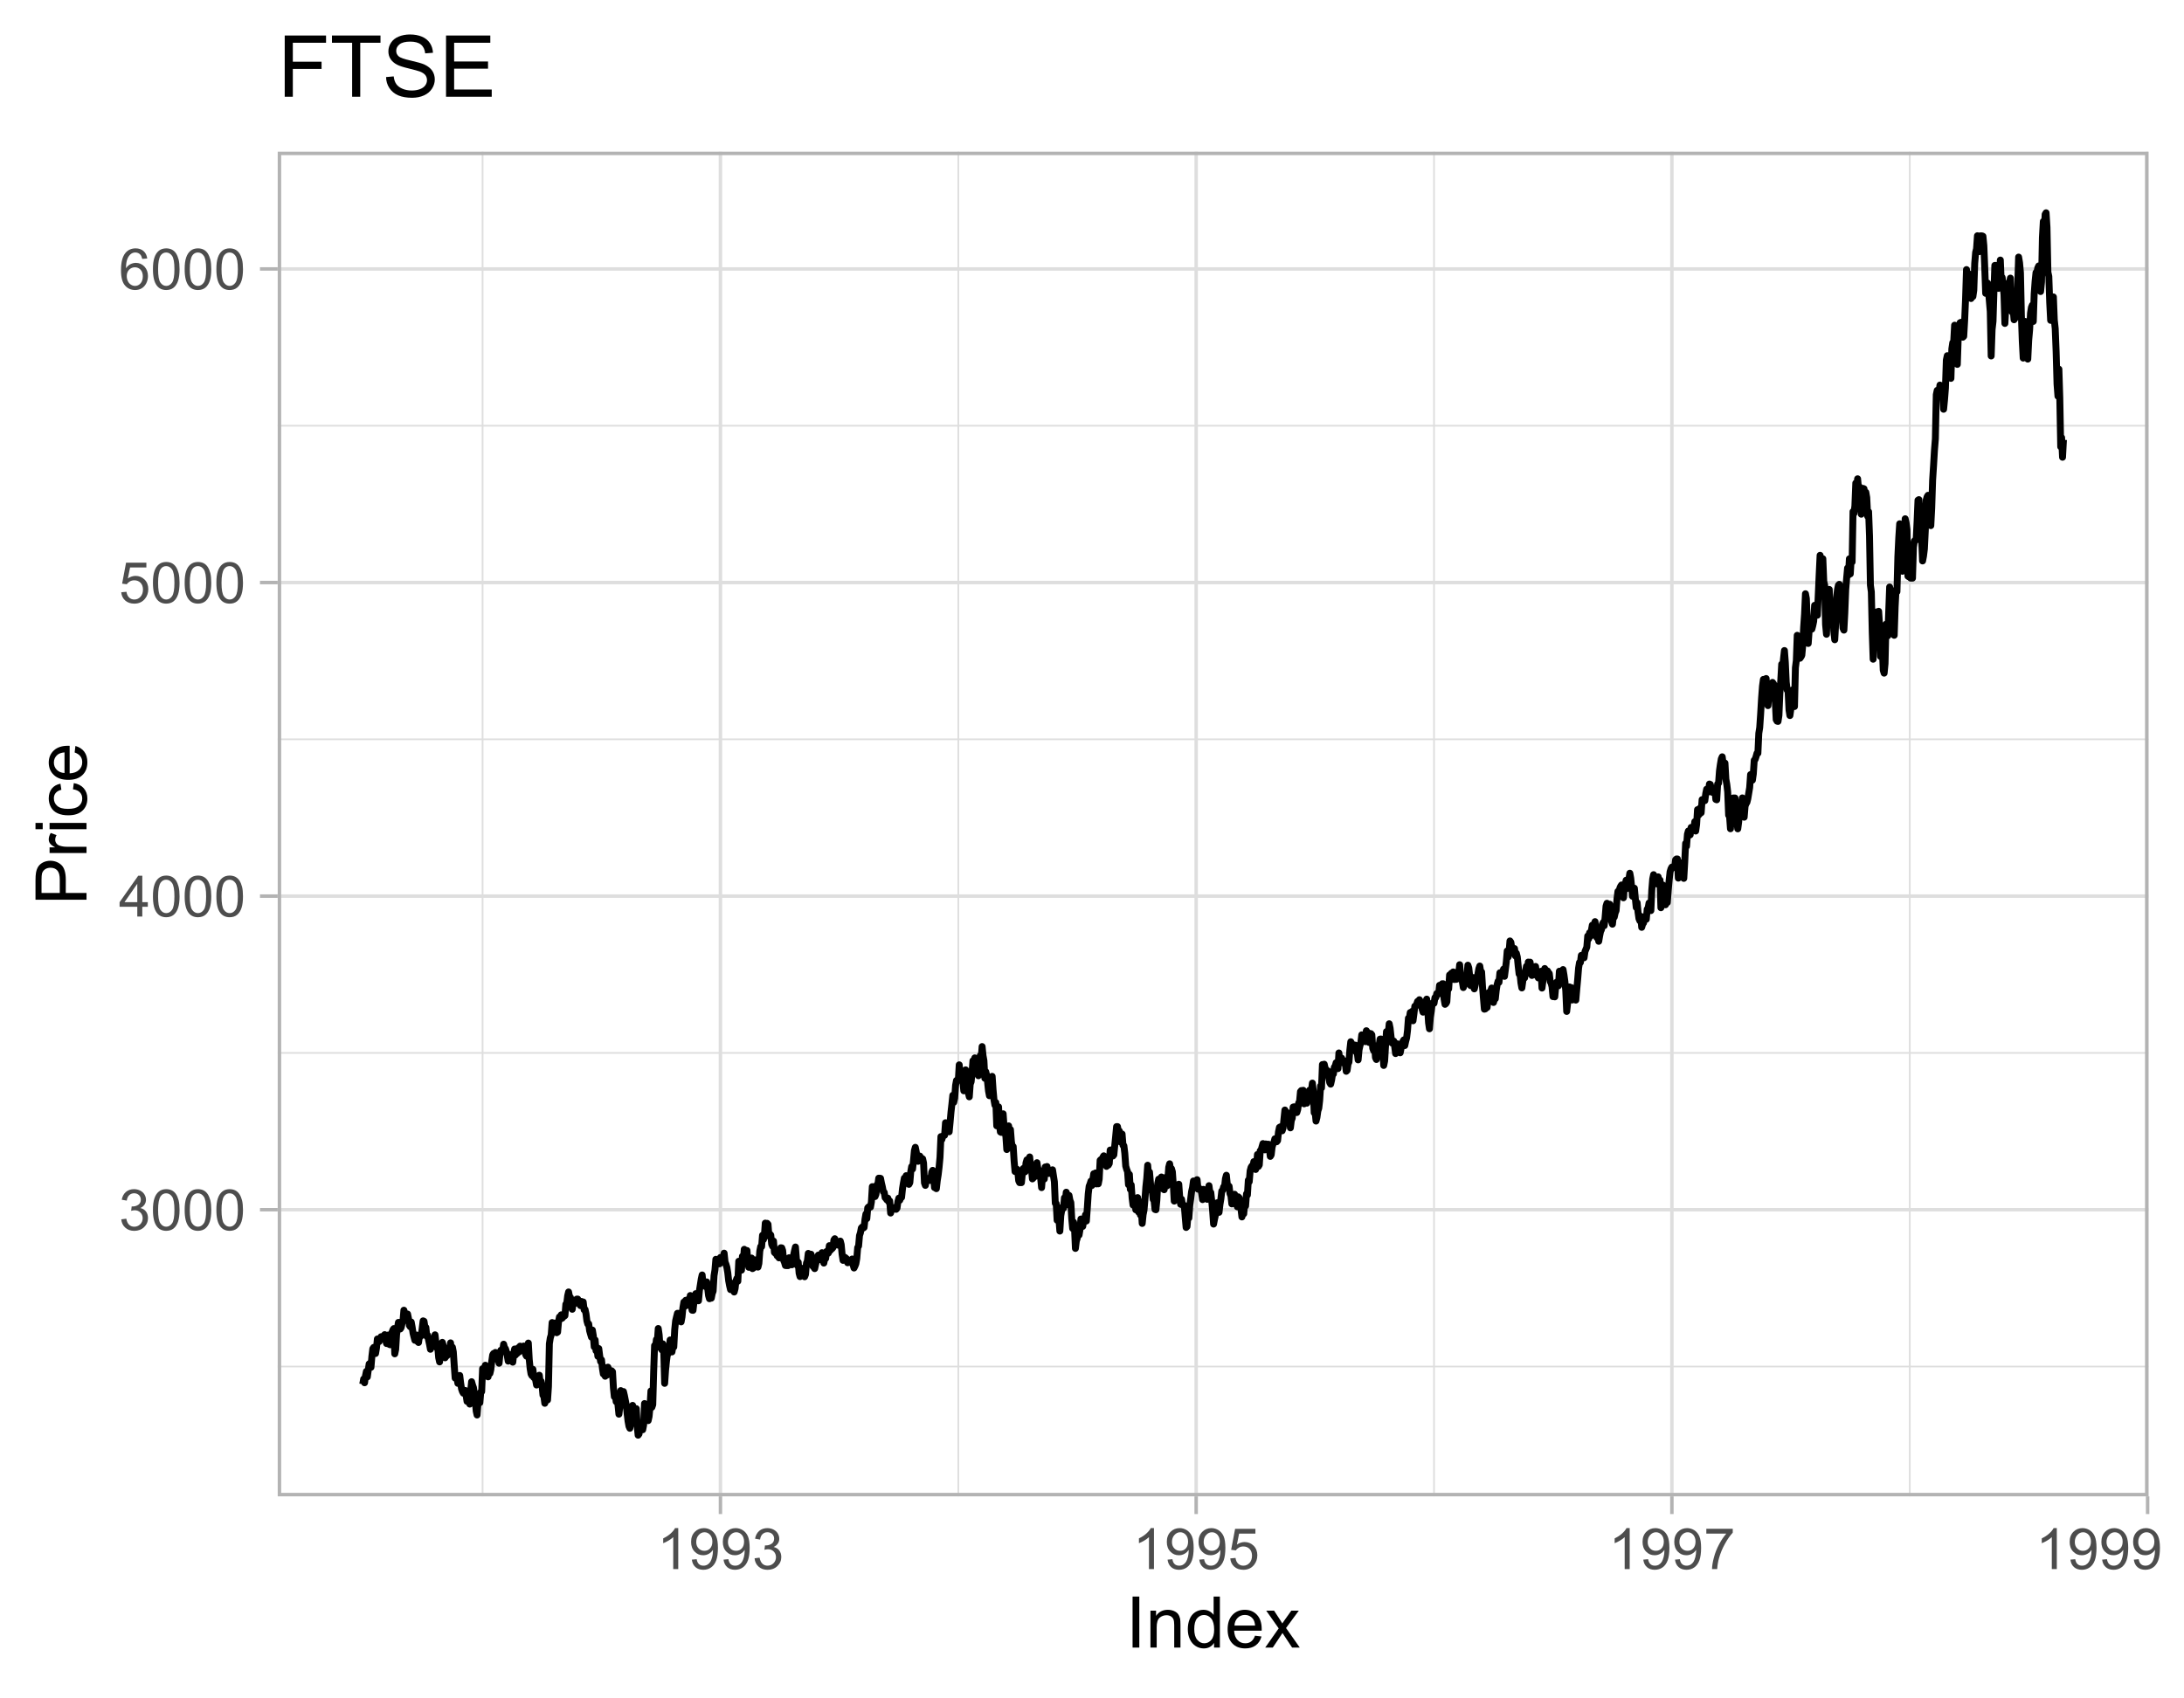 <?xml version="1.0" encoding="UTF-8" standalone="no"?>
<svg
   width="337pt"
   height="262pt"
   viewBox="0 0 337 262"
   version="1.1"
   id="svg10717"
   sodipodi:docname="Ch4FTSE.svg"
   inkscape:export-filename="Ch4FTSE.png"
   inkscape:export-xdpi="600"
   inkscape:export-ydpi="600"
   inkscape:version="1.2.1 (9c6d41e410, 2022-07-14)"
   xmlns:inkscape="http://www.inkscape.org/namespaces/inkscape"
   xmlns:sodipodi="http://sodipodi.sourceforge.net/DTD/sodipodi-0.dtd"
   xmlns:xlink="http://www.w3.org/1999/xlink"
   xmlns="http://www.w3.org/2000/svg"
   xmlns:svg="http://www.w3.org/2000/svg">
  <sodipodi:namedview
     id="namedview10719"
     pagecolor="#ffffff"
     bordercolor="#999999"
     borderopacity="1"
     inkscape:showpageshadow="0"
     inkscape:pageopacity="0"
     inkscape:pagecheckerboard="0"
     inkscape:deskcolor="#d1d1d1"
     inkscape:document-units="pt"
     showgrid="false"
     inkscape:zoom="2.2118398"
     inkscape:cx="224.47376"
     inkscape:cy="174.51535"
     inkscape:window-width="1680"
     inkscape:window-height="1027"
     inkscape:window-x="3832"
     inkscape:window-y="-8"
     inkscape:window-maximized="1"
     inkscape:current-layer="surface1317" />
  <defs
     id="defs10504">
    <g
       id="g10448">
      <symbol
         overflow="visible"
         id="glyph0-0">
        <path
           style="stroke:none;"
           d="M 1.102 0 L 1.102 -5.5 L 5.5 -5.5 L 5.5 0 Z M 1.238 -0.137 L 5.363 -0.137 L 5.363 -5.363 L 1.238 -5.363 Z M 1.238 -0.137 "
           id="path10370" />
      </symbol>
      <symbol
         overflow="visible"
         id="glyph0-1">
        <path
           style="stroke:none;"
           d="M 0.371 -1.664 L 1.145 -1.766 C 1.23 -1.324 1.383 -1.008 1.598 -0.816 C 1.809 -0.621 2.066 -0.527 2.375 -0.527 C 2.734 -0.527 3.043 -0.652 3.297 -0.906 C 3.547 -1.156 3.672 -1.469 3.676 -1.844 C 3.672 -2.195 3.555 -2.488 3.324 -2.719 C 3.09 -2.949 2.797 -3.062 2.441 -3.066 C 2.293 -3.062 2.109 -3.035 1.895 -2.98 L 1.98 -3.66 C 2.031 -3.652 2.07 -3.648 2.105 -3.652 C 2.434 -3.648 2.73 -3.734 2.996 -3.91 C 3.254 -4.078 3.387 -4.344 3.391 -4.703 C 3.387 -4.984 3.289 -5.219 3.102 -5.406 C 2.906 -5.59 2.66 -5.684 2.359 -5.688 C 2.055 -5.684 1.805 -5.59 1.605 -5.402 C 1.402 -5.215 1.273 -4.93 1.219 -4.555 L 0.445 -4.691 C 0.539 -5.207 0.754 -5.609 1.09 -5.895 C 1.426 -6.18 1.844 -6.32 2.344 -6.324 C 2.688 -6.32 3.004 -6.246 3.293 -6.102 C 3.582 -5.953 3.801 -5.754 3.953 -5.5 C 4.105 -5.242 4.184 -4.973 4.184 -4.688 C 4.184 -4.414 4.109 -4.164 3.965 -3.945 C 3.816 -3.719 3.602 -3.543 3.316 -3.41 C 3.688 -3.324 3.977 -3.145 4.184 -2.875 C 4.391 -2.602 4.492 -2.262 4.496 -1.859 C 4.492 -1.305 4.293 -0.84 3.895 -0.461 C 3.492 -0.078 2.984 0.109 2.371 0.113 C 1.816 0.109 1.355 -0.051 0.992 -0.379 C 0.625 -0.707 0.418 -1.137 0.371 -1.664 Z M 0.371 -1.664 "
           id="path10373" />
      </symbol>
      <symbol
         overflow="visible"
         id="glyph0-2">
        <path
           style="stroke:none;"
           d="M 0.367 -3.105 C 0.363 -3.848 0.438 -4.445 0.594 -4.902 C 0.742 -5.355 0.973 -5.707 1.277 -5.953 C 1.578 -6.199 1.957 -6.32 2.418 -6.324 C 2.754 -6.32 3.051 -6.254 3.309 -6.121 C 3.562 -5.984 3.773 -5.789 3.938 -5.531 C 4.102 -5.273 4.23 -4.961 4.328 -4.594 C 4.422 -4.227 4.469 -3.73 4.473 -3.105 C 4.469 -2.367 4.395 -1.77 4.242 -1.316 C 4.09 -0.859 3.863 -0.508 3.562 -0.262 C 3.258 -0.016 2.875 0.105 2.418 0.109 C 1.809 0.105 1.332 -0.109 0.988 -0.547 C 0.57 -1.066 0.363 -1.922 0.367 -3.105 Z M 1.16 -3.105 C 1.16 -2.07 1.281 -1.379 1.523 -1.039 C 1.766 -0.695 2.062 -0.527 2.418 -0.527 C 2.773 -0.527 3.074 -0.699 3.316 -1.043 C 3.559 -1.387 3.68 -2.074 3.68 -3.105 C 3.68 -4.145 3.559 -4.832 3.316 -5.172 C 3.074 -5.512 2.77 -5.684 2.41 -5.684 C 2.051 -5.684 1.77 -5.531 1.559 -5.234 C 1.293 -4.844 1.16 -4.137 1.16 -3.105 Z M 1.16 -3.105 "
           id="path10376" />
      </symbol>
      <symbol
         overflow="visible"
         id="glyph0-3">
        <path
           style="stroke:none;"
           d="M 2.844 0 L 2.844 -1.508 L 0.113 -1.508 L 0.113 -2.219 L 2.988 -6.301 L 3.617 -6.301 L 3.617 -2.219 L 4.469 -2.219 L 4.469 -1.508 L 3.617 -1.508 L 3.617 0 Z M 2.844 -2.219 L 2.844 -5.059 L 0.871 -2.219 Z M 2.844 -2.219 "
           id="path10379" />
      </symbol>
      <symbol
         overflow="visible"
         id="glyph0-4">
        <path
           style="stroke:none;"
           d="M 0.367 -1.648 L 1.176 -1.719 C 1.234 -1.32 1.375 -1.023 1.594 -0.824 C 1.812 -0.625 2.078 -0.527 2.391 -0.527 C 2.762 -0.527 3.074 -0.668 3.336 -0.949 C 3.59 -1.23 3.719 -1.602 3.723 -2.066 C 3.719 -2.504 3.594 -2.852 3.348 -3.109 C 3.098 -3.363 2.773 -3.492 2.375 -3.492 C 2.125 -3.492 1.902 -3.434 1.703 -3.32 C 1.5 -3.207 1.344 -3.062 1.23 -2.883 L 0.504 -2.977 L 1.113 -6.215 L 4.246 -6.215 L 4.246 -5.473 L 1.73 -5.473 L 1.391 -3.781 C 1.766 -4.039 2.164 -4.172 2.582 -4.176 C 3.129 -4.172 3.594 -3.98 3.973 -3.605 C 4.352 -3.223 4.539 -2.734 4.543 -2.137 C 4.539 -1.562 4.375 -1.07 4.043 -0.656 C 3.637 -0.148 3.086 0.105 2.391 0.109 C 1.816 0.105 1.348 -0.051 0.984 -0.371 C 0.621 -0.691 0.414 -1.117 0.367 -1.648 Z M 0.367 -1.648 "
           id="path10382" />
      </symbol>
      <symbol
         overflow="visible"
         id="glyph0-5">
        <path
           style="stroke:none;"
           d="M 4.379 -4.758 L 3.609 -4.695 C 3.539 -4.996 3.441 -5.219 3.316 -5.359 C 3.105 -5.574 2.848 -5.684 2.543 -5.688 C 2.297 -5.684 2.078 -5.617 1.895 -5.484 C 1.648 -5.305 1.457 -5.043 1.32 -4.703 C 1.176 -4.363 1.105 -3.879 1.102 -3.25 C 1.285 -3.531 1.512 -3.742 1.781 -3.879 C 2.051 -4.016 2.332 -4.082 2.629 -4.086 C 3.141 -4.082 3.578 -3.895 3.945 -3.516 C 4.305 -3.137 4.488 -2.645 4.492 -2.047 C 4.488 -1.648 4.402 -1.281 4.234 -0.941 C 4.062 -0.602 3.828 -0.34 3.531 -0.16 C 3.23 0.02 2.895 0.105 2.52 0.109 C 1.871 0.105 1.344 -0.129 0.941 -0.602 C 0.531 -1.074 0.328 -1.855 0.332 -2.949 C 0.328 -4.16 0.551 -5.047 1.004 -5.602 C 1.395 -6.082 1.926 -6.32 2.59 -6.324 C 3.086 -6.32 3.492 -6.184 3.809 -5.906 C 4.125 -5.629 4.312 -5.246 4.379 -4.758 Z M 1.219 -2.039 C 1.219 -1.773 1.273 -1.516 1.387 -1.273 C 1.5 -1.027 1.66 -0.844 1.863 -0.719 C 2.066 -0.59 2.277 -0.527 2.504 -0.527 C 2.828 -0.527 3.109 -0.656 3.348 -0.922 C 3.578 -1.184 3.695 -1.543 3.699 -2 C 3.695 -2.43 3.582 -2.773 3.352 -3.027 C 3.117 -3.273 2.824 -3.398 2.477 -3.402 C 2.121 -3.398 1.824 -3.273 1.582 -3.027 C 1.34 -2.773 1.219 -2.445 1.219 -2.039 Z M 1.219 -2.039 "
           id="path10385" />
      </symbol>
      <symbol
         overflow="visible"
         id="glyph0-6">
        <path
           style="stroke:none;"
           d="M 3.277 0 L 2.504 0 L 2.504 -4.93 C 2.316 -4.75 2.074 -4.574 1.773 -4.395 C 1.469 -4.215 1.195 -4.082 0.957 -3.996 L 0.957 -4.742 C 1.387 -4.941 1.766 -5.188 2.09 -5.48 C 2.414 -5.77 2.645 -6.051 2.781 -6.324 L 3.277 -6.324 Z M 3.277 0 "
           id="path10388" />
      </symbol>
      <symbol
         overflow="visible"
         id="glyph0-7">
        <path
           style="stroke:none;"
           d="M 0.48 -1.457 L 1.227 -1.527 C 1.285 -1.172 1.406 -0.918 1.586 -0.762 C 1.762 -0.605 1.988 -0.527 2.27 -0.527 C 2.504 -0.527 2.715 -0.582 2.895 -0.691 C 3.074 -0.801 3.219 -0.945 3.336 -1.129 C 3.445 -1.309 3.543 -1.555 3.621 -1.863 C 3.699 -2.172 3.738 -2.484 3.738 -2.809 C 3.738 -2.84 3.734 -2.895 3.734 -2.965 C 3.578 -2.715 3.367 -2.512 3.102 -2.363 C 2.828 -2.207 2.539 -2.133 2.23 -2.137 C 1.707 -2.133 1.266 -2.32 0.906 -2.703 C 0.543 -3.078 0.363 -3.578 0.367 -4.199 C 0.363 -4.836 0.551 -5.348 0.93 -5.738 C 1.305 -6.125 1.777 -6.32 2.348 -6.324 C 2.754 -6.32 3.129 -6.211 3.469 -5.992 C 3.809 -5.77 4.066 -5.457 4.242 -5.051 C 4.418 -4.641 4.504 -4.047 4.508 -3.277 C 4.504 -2.469 4.418 -1.828 4.246 -1.355 C 4.07 -0.875 3.809 -0.512 3.465 -0.266 C 3.117 -0.016 2.715 0.105 2.25 0.109 C 1.758 0.105 1.355 -0.027 1.043 -0.301 C 0.73 -0.574 0.543 -0.961 0.48 -1.457 Z M 3.648 -4.238 C 3.645 -4.676 3.527 -5.027 3.293 -5.293 C 3.055 -5.551 2.77 -5.684 2.441 -5.684 C 2.094 -5.684 1.793 -5.543 1.543 -5.262 C 1.285 -4.98 1.16 -4.617 1.16 -4.172 C 1.16 -3.77 1.281 -3.441 1.523 -3.195 C 1.766 -2.941 2.062 -2.816 2.418 -2.82 C 2.773 -2.816 3.066 -2.941 3.301 -3.195 C 3.527 -3.441 3.645 -3.789 3.648 -4.238 Z M 3.648 -4.238 "
           id="path10391" />
      </symbol>
      <symbol
         overflow="visible"
         id="glyph0-8">
        <path
           style="stroke:none;"
           d="M 0.418 -5.473 L 0.418 -6.219 L 4.496 -6.219 L 4.496 -5.617 C 4.09 -5.188 3.691 -4.621 3.301 -3.914 C 2.902 -3.203 2.602 -2.473 2.391 -1.73 C 2.234 -1.199 2.133 -0.625 2.094 0 L 1.297 0 C 1.305 -0.492 1.402 -1.09 1.59 -1.793 C 1.773 -2.496 2.043 -3.172 2.391 -3.824 C 2.738 -4.477 3.109 -5.027 3.504 -5.473 Z M 0.418 -5.473 "
           id="path10394" />
      </symbol>
      <symbol
         overflow="visible"
         id="glyph1-0">
        <path
           style="stroke:none;"
           d="M 1.375 0 L 1.375 -6.875 L 6.875 -6.875 L 6.875 0 Z M 1.547 -0.172 L 6.703 -0.172 L 6.703 -6.703 L 1.547 -6.703 Z M 1.547 -0.172 "
           id="path10397" />
      </symbol>
      <symbol
         overflow="visible"
         id="glyph1-1">
        <path
           style="stroke:none;"
           d="M 1.027 0 L 1.027 -7.875 L 2.066 -7.875 L 2.066 0 Z M 1.027 0 "
           id="path10400" />
      </symbol>
      <symbol
         overflow="visible"
         id="glyph1-2">
        <path
           style="stroke:none;"
           d="M 0.727 0 L 0.727 -5.703 L 1.594 -5.703 L 1.594 -4.895 C 2.012 -5.516 2.617 -5.828 3.41 -5.832 C 3.754 -5.828 4.066 -5.766 4.355 -5.645 C 4.641 -5.52 4.859 -5.359 5.004 -5.16 C 5.145 -4.957 5.242 -4.719 5.305 -4.445 C 5.336 -4.266 5.355 -3.953 5.359 -3.508 L 5.359 0 L 4.395 0 L 4.395 -3.469 C 4.395 -3.863 4.355 -4.156 4.281 -4.352 C 4.203 -4.543 4.07 -4.699 3.879 -4.82 C 3.688 -4.934 3.461 -4.992 3.207 -4.996 C 2.793 -4.992 2.438 -4.859 2.141 -4.602 C 1.836 -4.336 1.688 -3.844 1.691 -3.117 L 1.691 0 Z M 0.727 0 "
           id="path10403" />
      </symbol>
      <symbol
         overflow="visible"
         id="glyph1-3">
        <path
           style="stroke:none;"
           d="M 4.426 0 L 4.426 -0.719 C 4.059 -0.152 3.527 0.129 2.832 0.129 C 2.371 0.129 1.953 0.004 1.574 -0.246 C 1.191 -0.496 0.895 -0.844 0.688 -1.297 C 0.477 -1.742 0.375 -2.262 0.375 -2.848 C 0.375 -3.414 0.469 -3.93 0.66 -4.395 C 0.848 -4.859 1.133 -5.215 1.516 -5.461 C 1.895 -5.707 2.32 -5.828 2.789 -5.832 C 3.133 -5.828 3.438 -5.758 3.707 -5.613 C 3.973 -5.469 4.191 -5.277 4.359 -5.047 L 4.359 -7.875 L 5.324 -7.875 L 5.324 0 Z M 1.371 -2.848 C 1.371 -2.113 1.523 -1.566 1.832 -1.207 C 2.137 -0.844 2.5 -0.66 2.922 -0.664 C 3.34 -0.66 3.699 -0.836 3.996 -1.184 C 4.293 -1.527 4.441 -2.055 4.441 -2.766 C 4.441 -3.547 4.289 -4.117 3.988 -4.484 C 3.688 -4.844 3.316 -5.027 2.879 -5.031 C 2.445 -5.027 2.086 -4.852 1.801 -4.504 C 1.512 -4.152 1.371 -3.602 1.371 -2.848 Z M 1.371 -2.848 "
           id="path10406" />
      </symbol>
      <symbol
         overflow="visible"
         id="glyph1-4">
        <path
           style="stroke:none;"
           d="M 4.629 -1.836 L 5.629 -1.715 C 5.469 -1.125 5.176 -0.672 4.75 -0.352 C 4.324 -0.031 3.781 0.129 3.121 0.129 C 2.281 0.129 1.617 -0.125 1.133 -0.641 C 0.641 -1.152 0.398 -1.875 0.402 -2.805 C 0.398 -3.762 0.645 -4.504 1.145 -5.035 C 1.637 -5.562 2.277 -5.828 3.066 -5.832 C 3.824 -5.828 4.449 -5.57 4.934 -5.051 C 5.418 -4.531 5.66 -3.801 5.66 -2.863 C 5.66 -2.805 5.656 -2.719 5.656 -2.605 L 1.402 -2.605 C 1.434 -1.977 1.613 -1.496 1.934 -1.164 C 2.25 -0.828 2.645 -0.66 3.125 -0.664 C 3.477 -0.66 3.781 -0.754 4.031 -0.945 C 4.281 -1.129 4.48 -1.426 4.629 -1.836 Z M 1.457 -3.398 L 4.641 -3.398 C 4.598 -3.879 4.473 -4.238 4.273 -4.48 C 3.961 -4.852 3.562 -5.039 3.078 -5.039 C 2.629 -5.039 2.258 -4.891 1.957 -4.594 C 1.652 -4.297 1.484 -3.898 1.457 -3.398 Z M 1.457 -3.398 "
           id="path10409" />
      </symbol>
      <symbol
         overflow="visible"
         id="glyph1-5">
        <path
           style="stroke:none;"
           d="M 0.082 0 L 2.164 -2.965 L 0.234 -5.703 L 1.445 -5.703 L 2.32 -4.367 C 2.484 -4.109 2.617 -3.898 2.719 -3.727 C 2.875 -3.961 3.02 -4.168 3.152 -4.355 L 4.113 -5.703 L 5.27 -5.703 L 3.297 -3.02 L 5.418 0 L 4.234 0 L 3.062 -1.773 L 2.75 -2.25 L 1.25 0 Z M 0.082 0 "
           id="path10412" />
      </symbol>
      <symbol
         overflow="visible"
         id="glyph2-0">
        <path
           style="stroke:none;"
           d="M 0 -1.375 L -6.875 -1.375 L -6.875 -6.875 L 0 -6.875 Z M -0.172 -1.547 L -0.172 -6.703 L -6.703 -6.703 L -6.703 -1.547 Z M -0.172 -1.547 "
           id="path10415" />
      </symbol>
      <symbol
         overflow="visible"
         id="glyph2-1">
        <path
           style="stroke:none;"
           d="M 0 -0.848 L -7.875 -0.848 L -7.875 -3.82 C -7.875 -4.34 -7.848 -4.738 -7.797 -5.016 C -7.73 -5.402 -7.609 -5.727 -7.43 -5.988 C -7.25 -6.25 -6.996 -6.461 -6.672 -6.621 C -6.344 -6.777 -5.984 -6.855 -5.598 -6.859 C -4.926 -6.855 -4.359 -6.641 -3.895 -6.219 C -3.43 -5.789 -3.199 -5.02 -3.199 -3.91 L -3.203 -1.891 L 0 -1.891 Z M -4.129 -1.891 L -4.129 -3.926 C -4.125 -4.598 -4.25 -5.074 -4.504 -5.359 C -4.754 -5.641 -5.105 -5.781 -5.562 -5.785 C -5.891 -5.781 -6.176 -5.699 -6.41 -5.535 C -6.645 -5.367 -6.797 -5.148 -6.875 -4.875 C -6.918 -4.699 -6.941 -4.375 -6.945 -3.906 L -6.945 -1.891 Z M -4.129 -1.891 "
           id="path10418" />
      </symbol>
      <symbol
         overflow="visible"
         id="glyph2-2">
        <path
           style="stroke:none;"
           d="M 0 -0.715 L -5.703 -0.715 L -5.703 -1.586 L -4.84 -1.586 C -5.242 -1.805 -5.508 -2.008 -5.637 -2.199 C -5.766 -2.383 -5.828 -2.59 -5.832 -2.82 C -5.828 -3.141 -5.727 -3.473 -5.523 -3.812 L -4.625 -3.48 C -4.762 -3.242 -4.832 -3.004 -4.836 -2.773 C -4.832 -2.555 -4.77 -2.363 -4.645 -2.199 C -4.516 -2.027 -4.34 -1.91 -4.113 -1.844 C -3.77 -1.73 -3.391 -1.676 -2.984 -1.68 L 0 -1.68 Z M 0 -0.715 "
           id="path10421" />
      </symbol>
      <symbol
         overflow="visible"
         id="glyph2-3">
        <path
           style="stroke:none;"
           d="M -6.762 -0.73 L -7.875 -0.73 L -7.875 -1.699 L -6.762 -1.699 Z M 0 -0.73 L -5.703 -0.73 L -5.703 -1.699 L 0 -1.695 Z M 0 -0.73 "
           id="path10424" />
      </symbol>
      <symbol
         overflow="visible"
         id="glyph2-4">
        <path
           style="stroke:none;"
           d="M -2.09 -4.445 L -1.965 -5.398 C -1.309 -5.289 -0.797 -5.023 -0.426 -4.598 C -0.055 -4.168 0.129 -3.645 0.129 -3.023 C 0.129 -2.242 -0.125 -1.613 -0.637 -1.141 C -1.145 -0.664 -1.875 -0.426 -2.832 -0.43 C -3.441 -0.426 -3.98 -0.527 -4.445 -0.734 C -4.906 -0.938 -5.254 -1.25 -5.484 -1.668 C -5.715 -2.082 -5.828 -2.535 -5.832 -3.031 C -5.828 -3.645 -5.672 -4.152 -5.363 -4.547 C -5.047 -4.941 -4.602 -5.191 -4.027 -5.305 L -3.883 -4.367 C -4.262 -4.273 -4.551 -4.117 -4.746 -3.891 C -4.941 -3.664 -5.039 -3.387 -5.039 -3.066 C -5.039 -2.574 -4.863 -2.18 -4.516 -1.879 C -4.164 -1.57 -3.613 -1.418 -2.859 -1.422 C -2.09 -1.418 -1.531 -1.566 -1.184 -1.863 C -0.836 -2.156 -0.66 -2.539 -0.664 -3.012 C -0.66 -3.391 -0.777 -3.707 -1.012 -3.961 C -1.242 -4.215 -1.602 -4.375 -2.09 -4.445 Z M -2.09 -4.445 "
           id="path10427" />
      </symbol>
      <symbol
         overflow="visible"
         id="glyph2-5">
        <path
           style="stroke:none;"
           d="M -1.836 -4.629 L -1.715 -5.629 C -1.125 -5.469 -0.672 -5.176 -0.352 -4.75 C -0.031 -4.324 0.129 -3.781 0.129 -3.121 C 0.129 -2.281 -0.125 -1.617 -0.641 -1.133 C -1.152 -0.641 -1.875 -0.398 -2.805 -0.402 C -3.762 -0.398 -4.504 -0.645 -5.035 -1.145 C -5.562 -1.637 -5.828 -2.277 -5.832 -3.066 C -5.828 -3.824 -5.57 -4.449 -5.051 -4.934 C -4.531 -5.418 -3.801 -5.66 -2.863 -5.66 C -2.805 -5.66 -2.719 -5.656 -2.605 -5.656 L -2.605 -1.402 C -1.977 -1.434 -1.496 -1.613 -1.164 -1.934 C -0.828 -2.25 -0.66 -2.645 -0.664 -3.125 C -0.66 -3.477 -0.754 -3.781 -0.941 -4.031 C -1.125 -4.281 -1.422 -4.48 -1.836 -4.629 Z M -3.398 -1.457 L -3.398 -4.641 C -3.879 -4.598 -4.238 -4.473 -4.48 -4.273 C -4.852 -3.961 -5.039 -3.562 -5.039 -3.078 C -5.039 -2.629 -4.891 -2.258 -4.594 -1.957 C -4.297 -1.652 -3.898 -1.484 -3.398 -1.457 Z M -3.398 -1.457 "
           id="path10430" />
      </symbol>
      <symbol
         overflow="visible"
         id="glyph3-0">
        <path
           style="stroke:none;"
           d="M 1.648 0 L 1.648 -8.25 L 8.25 -8.25 L 8.25 0 Z M 1.855 -0.207 L 8.043 -0.207 L 8.043 -8.043 L 1.855 -8.043 Z M 1.855 -0.207 "
           id="path10433" />
      </symbol>
      <symbol
         overflow="visible"
         id="glyph3-1">
        <path
           style="stroke:none;"
           d="M 1.082 0 L 1.082 -9.449 L 7.457 -9.449 L 7.457 -8.332 L 2.332 -8.332 L 2.332 -5.406 L 6.766 -5.406 L 6.766 -4.293 L 2.332 -4.293 L 2.332 0 Z M 1.082 0 "
           id="path10436" />
      </symbol>
      <symbol
         overflow="visible"
         id="glyph3-2">
        <path
           style="stroke:none;"
           d="M 3.422 0 L 3.422 -8.332 L 0.309 -8.332 L 0.309 -9.449 L 7.797 -9.449 L 7.797 -8.332 L 4.672 -8.332 L 4.672 0 Z M 3.422 0 "
           id="path10439" />
      </symbol>
      <symbol
         overflow="visible"
         id="glyph3-3">
        <path
           style="stroke:none;"
           d="M 0.594 -3.035 L 1.773 -3.141 C 1.824 -2.664 1.953 -2.273 2.16 -1.973 C 2.363 -1.668 2.68 -1.422 3.113 -1.238 C 3.539 -1.051 4.023 -0.961 4.562 -0.961 C 5.035 -0.961 5.457 -1.031 5.824 -1.172 C 6.191 -1.312 6.461 -1.504 6.641 -1.754 C 6.816 -1.996 6.906 -2.27 6.91 -2.566 C 6.906 -2.863 6.82 -3.121 6.652 -3.34 C 6.477 -3.559 6.195 -3.742 5.801 -3.898 C 5.547 -3.992 4.984 -4.148 4.117 -4.359 C 3.246 -4.566 2.637 -4.762 2.293 -4.949 C 1.84 -5.184 1.504 -5.477 1.285 -5.828 C 1.059 -6.176 0.949 -6.57 0.953 -7.008 C 0.949 -7.484 1.086 -7.93 1.359 -8.344 C 1.629 -8.758 2.023 -9.07 2.543 -9.285 C 3.062 -9.5 3.641 -9.609 4.281 -9.609 C 4.98 -9.609 5.598 -9.496 6.133 -9.27 C 6.664 -9.043 7.074 -8.711 7.363 -8.273 C 7.648 -7.836 7.805 -7.34 7.832 -6.785 L 6.633 -6.695 C 6.566 -7.293 6.348 -7.746 5.977 -8.051 C 5.605 -8.355 5.055 -8.508 4.332 -8.508 C 3.57 -8.508 3.02 -8.367 2.676 -8.09 C 2.328 -7.812 2.156 -7.48 2.16 -7.09 C 2.156 -6.75 2.277 -6.469 2.527 -6.25 C 2.762 -6.027 3.391 -5.805 4.41 -5.578 C 5.426 -5.348 6.125 -5.145 6.504 -4.977 C 7.051 -4.719 7.453 -4.398 7.719 -4.012 C 7.977 -3.621 8.109 -3.172 8.113 -2.668 C 8.109 -2.16 7.965 -1.688 7.68 -1.246 C 7.391 -0.797 6.977 -0.449 6.441 -0.207 C 5.898 0.039 5.293 0.156 4.621 0.16 C 3.766 0.156 3.051 0.035 2.473 -0.211 C 1.895 -0.461 1.438 -0.836 1.109 -1.336 C 0.777 -1.836 0.605 -2.402 0.594 -3.035 Z M 0.594 -3.035 "
           id="path10442" />
      </symbol>
      <symbol
         overflow="visible"
         id="glyph3-4">
        <path
           style="stroke:none;"
           d="M 1.043 0 L 1.043 -9.449 L 7.875 -9.449 L 7.875 -8.332 L 2.293 -8.332 L 2.293 -5.441 L 7.523 -5.441 L 7.523 -4.332 L 2.293 -4.332 L 2.293 -1.113 L 8.094 -1.113 L 8.094 0 Z M 1.043 0 "
           id="path10445" />
      </symbol>
    </g>
    <clipPath
       id="clip1">
      <path
         d="M 42.852 23.406 L 331.52 23.406 L 331.52 230.926 L 42.852 230.926 Z M 42.852 23.406 "
         id="path10450" />
    </clipPath>
    <clipPath
       id="clip2">
      <path
         d="M 42.852 210 L 331.52 210 L 331.52 212 L 42.852 212 Z M 42.852 210 "
         id="path10453" />
    </clipPath>
    <clipPath
       id="clip3">
      <path
         d="M 42.852 162 L 331.52 162 L 331.52 163 L 42.852 163 Z M 42.852 162 "
         id="path10456" />
    </clipPath>
    <clipPath
       id="clip4">
      <path
         d="M 42.852 113 L 331.52 113 L 331.52 115 L 42.852 115 Z M 42.852 113 "
         id="path10459" />
    </clipPath>
    <clipPath
       id="clip5">
      <path
         d="M 42.852 65 L 331.52 65 L 331.52 66 L 42.852 66 Z M 42.852 65 "
         id="path10462" />
    </clipPath>
    <clipPath
       id="clip6">
      <path
         d="M 74 23.406 L 75 23.406 L 75 230.926 L 74 230.926 Z M 74 23.406 "
         id="path10465" />
    </clipPath>
    <clipPath
       id="clip7">
      <path
         d="M 147 23.406 L 149 23.406 L 149 230.926 L 147 230.926 Z M 147 23.406 "
         id="path10468" />
    </clipPath>
    <clipPath
       id="clip8">
      <path
         d="M 221 23.406 L 222 23.406 L 222 230.926 L 221 230.926 Z M 221 23.406 "
         id="path10471" />
    </clipPath>
    <clipPath
       id="clip9">
      <path
         d="M 294 23.406 L 295 23.406 L 295 230.926 L 294 230.926 Z M 294 23.406 "
         id="path10474" />
    </clipPath>
    <clipPath
       id="clip10">
      <path
         d="M 42.852 186 L 331.52 186 L 331.52 187 L 42.852 187 Z M 42.852 186 "
         id="path10477" />
    </clipPath>
    <clipPath
       id="clip11">
      <path
         d="M 42.852 138 L 331.52 138 L 331.52 139 L 42.852 139 Z M 42.852 138 "
         id="path10480" />
    </clipPath>
    <clipPath
       id="clip12">
      <path
         d="M 42.852 89 L 331.52 89 L 331.52 91 L 42.852 91 Z M 42.852 89 "
         id="path10483" />
    </clipPath>
    <clipPath
       id="clip13">
      <path
         d="M 42.852 41 L 331.52 41 L 331.52 42 L 42.852 42 Z M 42.852 41 "
         id="path10486" />
    </clipPath>
    <clipPath
       id="clip14">
      <path
         d="M 110 23.406 L 112 23.406 L 112 230.926 L 110 230.926 Z M 110 23.406 "
         id="path10489" />
    </clipPath>
    <clipPath
       id="clip15">
      <path
         d="M 184 23.406 L 185 23.406 L 185 230.926 L 184 230.926 Z M 184 23.406 "
         id="path10492" />
    </clipPath>
    <clipPath
       id="clip16">
      <path
         d="M 257 23.406 L 259 23.406 L 259 230.926 L 257 230.926 Z M 257 23.406 "
         id="path10495" />
    </clipPath>
    <clipPath
       id="clip17">
      <path
         d="M 331 23.406 L 331.52 23.406 L 331.52 230.926 L 331 230.926 Z M 331 23.406 "
         id="path10498" />
    </clipPath>
    <clipPath
       id="clip18">
      <path
         d="M 42.852 23.406 L 331.52 23.406 L 331.52 230.926 L 42.852 230.926 Z M 42.852 23.406 "
         id="path10501" />
    </clipPath>
  </defs>
  <g
     id="surface1317">
    <rect
       x="0"
       y="0"
       width="337"
       height="262"
       style="fill:rgb(100%,100%,100%);fill-opacity:1;stroke:none;"
       id="rect10506" />
    <rect
       x="0"
       y="0"
       width="337"
       height="262"
       style="fill:rgb(100%,100%,100%);fill-opacity:1;stroke:none;"
       id="rect10508" />
    <path
       style="fill:none;stroke-width:1.067;stroke-linecap:round;stroke-linejoin:round;stroke:rgb(100%,100%,100%);stroke-opacity:1;stroke-miterlimit:10;"
       d="M 0 262 L 337 262 L 337 0 L 0 0 Z M 0 262 "
       id="path10510" />
    <g
       clip-path="url(#clip1)"
       clip-rule="nonzero"
       id="g10514">
      <path
         style=" stroke:none;fill-rule:nonzero;fill:rgb(100%,100%,100%);fill-opacity:1;"
         d="M 42.852 230.926 L 331.52 230.926 L 331.52 23.406 L 42.852 23.406 Z M 42.852 230.926 "
         id="path10512" />
    </g>
    <g
       clip-path="url(#clip2)"
       clip-rule="nonzero"
       id="g10518">
      <path
         style="fill:none;stroke-width:0.267;stroke-linecap:butt;stroke-linejoin:round;stroke:rgb(87.059%,87.059%,87.059%);stroke-opacity:1;stroke-miterlimit:10;"
         d="M 42.852 210.895 L 331.52 210.895 "
         id="path10516" />
    </g>
    <g
       clip-path="url(#clip3)"
       clip-rule="nonzero"
       id="g10522">
      <path
         style="fill:none;stroke-width:0.267;stroke-linecap:butt;stroke-linejoin:round;stroke:rgb(87.059%,87.059%,87.059%);stroke-opacity:1;stroke-miterlimit:10;"
         d="M 42.852 162.496 L 331.52 162.496 "
         id="path10520" />
    </g>
    <g
       clip-path="url(#clip4)"
       clip-rule="nonzero"
       id="g10526">
      <path
         style="fill:none;stroke-width:0.267;stroke-linecap:butt;stroke-linejoin:round;stroke:rgb(87.059%,87.059%,87.059%);stroke-opacity:1;stroke-miterlimit:10;"
         d="M 42.852 114.098 L 331.52 114.098 "
         id="path10524" />
    </g>
    <g
       clip-path="url(#clip5)"
       clip-rule="nonzero"
       id="g10530">
      <path
         style="fill:none;stroke-width:0.267;stroke-linecap:butt;stroke-linejoin:round;stroke:rgb(87.059%,87.059%,87.059%);stroke-opacity:1;stroke-miterlimit:10;"
         d="M 42.852 65.703 L 331.52 65.703 "
         id="path10528" />
    </g>
    <g
       clip-path="url(#clip6)"
       clip-rule="nonzero"
       id="g10534">
      <path
         style="fill:none;stroke-width:0.267;stroke-linecap:butt;stroke-linejoin:round;stroke:rgb(87.059%,87.059%,87.059%);stroke-opacity:1;stroke-miterlimit:10;"
         d="M 74.465 230.926 L 74.465 23.406 "
         id="path10532" />
    </g>
    <g
       clip-path="url(#clip7)"
       clip-rule="nonzero"
       id="g10538">
      <path
         style="fill:none;stroke-width:0.267;stroke-linecap:butt;stroke-linejoin:round;stroke:rgb(87.059%,87.059%,87.059%);stroke-opacity:1;stroke-miterlimit:10;"
         d="M 147.871 230.926 L 147.871 23.406 "
         id="path10536" />
    </g>
    <g
       clip-path="url(#clip8)"
       clip-rule="nonzero"
       id="g10542">
      <path
         style="fill:none;stroke-width:0.267;stroke-linecap:butt;stroke-linejoin:round;stroke:rgb(87.059%,87.059%,87.059%);stroke-opacity:1;stroke-miterlimit:10;"
         d="M 221.277 230.926 L 221.277 23.406 "
         id="path10540" />
    </g>
    <g
       clip-path="url(#clip9)"
       clip-rule="nonzero"
       id="g10546">
      <path
         style="fill:none;stroke-width:0.267;stroke-linecap:butt;stroke-linejoin:round;stroke:rgb(87.059%,87.059%,87.059%);stroke-opacity:1;stroke-miterlimit:10;"
         d="M 294.684 230.926 L 294.684 23.406 "
         id="path10544" />
    </g>
    <g
       clip-path="url(#clip10)"
       clip-rule="nonzero"
       id="g10550">
      <path
         style="fill:none;stroke-width:0.533;stroke-linecap:butt;stroke-linejoin:round;stroke:rgb(87.059%,87.059%,87.059%);stroke-opacity:1;stroke-miterlimit:10;"
         d="M 42.852 186.695 L 331.52 186.695 "
         id="path10548" />
    </g>
    <g
       clip-path="url(#clip11)"
       clip-rule="nonzero"
       id="g10554">
      <path
         style="fill:none;stroke-width:0.533;stroke-linecap:butt;stroke-linejoin:round;stroke:rgb(87.059%,87.059%,87.059%);stroke-opacity:1;stroke-miterlimit:10;"
         d="M 42.852 138.297 L 331.52 138.297 "
         id="path10552" />
    </g>
    <g
       clip-path="url(#clip12)"
       clip-rule="nonzero"
       id="g10558">
      <path
         style="fill:none;stroke-width:0.533;stroke-linecap:butt;stroke-linejoin:round;stroke:rgb(87.059%,87.059%,87.059%);stroke-opacity:1;stroke-miterlimit:10;"
         d="M 42.852 89.902 L 331.52 89.902 "
         id="path10556" />
    </g>
    <g
       clip-path="url(#clip13)"
       clip-rule="nonzero"
       id="g10562">
      <path
         style="fill:none;stroke-width:0.533;stroke-linecap:butt;stroke-linejoin:round;stroke:rgb(87.059%,87.059%,87.059%);stroke-opacity:1;stroke-miterlimit:10;"
         d="M 42.852 41.504 L 331.52 41.504 "
         id="path10560" />
    </g>
    <g
       clip-path="url(#clip14)"
       clip-rule="nonzero"
       id="g10566">
      <path
         style="fill:none;stroke-width:0.533;stroke-linecap:butt;stroke-linejoin:round;stroke:rgb(87.059%,87.059%,87.059%);stroke-opacity:1;stroke-miterlimit:10;"
         d="M 111.168 230.926 L 111.168 23.406 "
         id="path10564" />
    </g>
    <g
       clip-path="url(#clip15)"
       clip-rule="nonzero"
       id="g10570">
      <path
         style="fill:none;stroke-width:0.533;stroke-linecap:butt;stroke-linejoin:round;stroke:rgb(87.059%,87.059%,87.059%);stroke-opacity:1;stroke-miterlimit:10;"
         d="M 184.574 230.926 L 184.574 23.406 "
         id="path10568" />
    </g>
    <g
       clip-path="url(#clip16)"
       clip-rule="nonzero"
       id="g10574">
      <path
         style="fill:none;stroke-width:0.533;stroke-linecap:butt;stroke-linejoin:round;stroke:rgb(87.059%,87.059%,87.059%);stroke-opacity:1;stroke-miterlimit:10;"
         d="M 257.98 230.926 L 257.98 23.406 "
         id="path10572" />
    </g>
    <g
       clip-path="url(#clip17)"
       clip-rule="nonzero"
       id="g10578">
      <path
         style="fill:none;stroke-width:0.533;stroke-linecap:butt;stroke-linejoin:round;stroke:rgb(87.059%,87.059%,87.059%);stroke-opacity:1;stroke-miterlimit:10;"
         d="M 331.387 230.926 L 331.387 23.406 "
         id="path10576" />
    </g>
    <path
       style="fill:none;stroke-width:1.067;stroke-linecap:butt;stroke-linejoin:round;stroke:rgb(0%,0%,0%);stroke-opacity:1;stroke-miterlimit:10;"
       d="M 55.973 213.625 L 56.113 212.82 L 56.254 213.402 L 56.395 212.328 L 56.539 211.637 L 56.68 212.5 L 56.82 211.48 L 56.961 210.488 L 57.102 210.387 L 57.242 211.02 L 57.383 209.32 L 57.527 208.145 L 57.668 207.941 L 57.809 208.605 L 57.949 208.887 L 58.09 208.062 L 58.23 206.641 L 58.371 207 L 58.512 207.043 L 58.656 206.574 L 58.797 206.297 L 58.938 206.27 L 59.078 206.598 L 59.219 206.457 L 59.359 205.973 L 59.5 206.762 L 59.645 207.348 L 59.785 206.18 L 59.926 206.027 L 60.066 207.477 L 60.207 207.535 L 60.348 206.785 L 60.488 205.629 L 60.633 205.223 L 60.773 205.039 L 60.914 208.934 L 61.055 208.258 L 61.195 205.961 L 61.336 204.941 L 61.477 204.086 L 61.621 204.086 L 61.762 205.098 L 61.902 204.883 L 62.043 204.207 L 62.184 203.844 L 62.324 202.203 L 62.465 202.715 L 62.605 202.93 L 62.75 202.992 L 62.891 202.793 L 63.031 203.48 L 63.172 204.562 L 63.312 204.766 L 63.453 204.027 L 63.594 204.805 L 63.738 205.766 L 63.879 206.324 L 64.02 206.848 L 64.16 206.602 L 64.301 206.039 L 64.441 207.047 L 64.582 207.188 L 64.727 206.16 L 64.867 206.27 L 65.008 206.102 L 65.148 205.004 L 65.289 203.848 L 65.43 203.914 L 65.57 204.816 L 65.715 204.863 L 65.855 206.238 L 65.996 206.078 L 66.137 206.824 L 66.277 207.469 L 66.418 208.234 L 66.559 207.289 L 66.703 207.184 L 66.844 207.07 L 66.984 206.602 L 67.125 206 L 67.266 207.23 L 67.406 208.016 L 67.547 207.938 L 67.688 209.523 L 67.832 210.184 L 67.973 208.062 L 68.113 208.316 L 68.254 207.164 L 68.395 207.699 L 68.535 208.5 L 68.676 209.551 L 68.82 208.914 L 68.961 209.238 L 69.102 209.055 L 69.242 208.039 L 69.383 208.238 L 69.523 207.242 L 69.664 208.645 L 69.809 207.914 L 69.949 208.641 L 70.09 210.754 L 70.23 212.68 L 70.371 212.219 L 70.512 212.66 L 70.652 213.492 L 70.797 213.016 L 70.938 212.273 L 71.078 213.434 L 71.219 214.352 L 71.359 214.758 L 71.5 215.012 L 71.641 214.758 L 71.781 214.582 L 71.926 215.395 L 72.066 216.281 L 72.207 215.27 L 72.348 216.121 L 72.488 216.691 L 72.629 214.605 L 72.77 213.238 L 72.914 213.758 L 73.055 214.141 L 73.195 215.074 L 73.336 216.141 L 73.477 217.762 L 73.617 218.375 L 73.758 216.488 L 74.043 216.488 L 74.184 214.828 L 74.324 214.766 L 74.465 211.227 L 74.605 211.227 L 74.746 211.242 L 74.891 210.695 L 75.031 211.223 L 75.172 211.723 L 75.312 212.488 L 75.453 210.996 L 75.594 211.965 L 75.734 211.375 L 75.875 210.105 L 76.02 209.098 L 76.16 208.883 L 76.301 209.117 L 76.441 208.723 L 76.582 208.793 L 76.723 209.828 L 76.863 209.672 L 77.008 210.391 L 77.148 208.965 L 77.289 208.379 L 77.43 208.645 L 77.57 208.438 L 77.711 207.449 L 77.852 207.98 L 77.996 208.145 L 78.137 208.613 L 78.277 209.234 L 78.418 210.062 L 78.559 209.035 L 78.699 209.098 L 78.84 209.746 L 78.984 209.801 L 79.125 210.223 L 79.266 208.91 L 79.406 208.188 L 79.547 209.117 L 79.688 208.793 L 79.828 208.848 L 79.973 208.004 L 80.113 208.629 L 80.254 207.75 L 80.395 207.895 L 80.535 207.891 L 80.676 208.266 L 80.816 207.73 L 80.957 208.066 L 81.102 209.039 L 81.242 209.293 L 81.383 208.441 L 81.523 207.273 L 81.664 209.809 L 81.805 211.219 L 81.945 212.055 L 82.09 212.312 L 82.23 211.32 L 82.371 212.602 L 82.512 212.461 L 82.652 212.996 L 82.793 213.75 L 82.934 212.895 L 83.078 212.594 L 83.219 212.238 L 83.359 213.414 L 83.5 213.176 L 83.641 213.793 L 83.781 215.316 L 83.922 215.473 L 84.066 216.57 L 84.207 215.691 L 84.348 215.531 L 84.488 216.062 L 84.629 213.973 L 84.77 207.379 L 84.91 206.488 L 85.051 206.031 L 85.195 204.109 L 85.336 204.188 L 85.617 204.188 L 85.758 204.805 L 85.898 205.676 L 86.039 205.582 L 86.184 203.973 L 86.324 203.238 L 86.465 203.586 L 86.605 202.914 L 86.746 203.438 L 86.887 203.16 L 87.027 203.16 L 87.172 203.043 L 87.312 201.277 L 87.453 201.121 L 87.594 199.973 L 87.734 199.387 L 87.875 200.129 L 88.016 200.223 L 88.16 201.473 L 88.301 202.059 L 88.441 201.039 L 88.582 201.188 L 88.723 200.641 L 88.863 201.117 L 89.004 200.488 L 89.148 200.488 L 89.289 200.992 L 89.43 201.281 L 89.57 201.496 L 89.711 200.848 L 89.852 201.332 L 89.992 200.93 L 90.133 202.141 L 90.277 202.09 L 90.418 202.738 L 90.559 203.84 L 90.699 204.34 L 90.84 204.309 L 90.98 205.371 L 91.121 205.875 L 91.266 206.363 L 91.406 205.266 L 91.547 206.133 L 91.688 207.859 L 91.828 206.789 L 91.969 208.461 L 92.109 207.961 L 92.254 209.316 L 92.395 208.121 L 92.535 209.242 L 92.676 210.129 L 92.816 209.867 L 92.957 211.191 L 93.098 212.051 L 93.242 211.035 L 93.383 212.395 L 93.523 211.199 L 93.664 212.219 L 93.805 210.996 L 93.945 211.34 L 94.086 211.945 L 94.227 211.668 L 94.371 211.551 L 94.512 211.699 L 94.652 214.191 L 94.793 215.555 L 94.934 214.98 L 95.074 216.32 L 95.215 215.758 L 95.359 216.836 L 95.5 218.25 L 95.641 217.023 L 95.781 214.609 L 95.922 215.172 L 96.062 215.754 L 96.203 214.758 L 96.348 215.371 L 96.488 216.082 L 96.629 216.816 L 96.77 218.148 L 96.91 219.328 L 97.051 220.109 L 97.191 220.426 L 97.336 219.703 L 97.477 217.824 L 97.617 216.891 L 97.758 217.926 L 97.898 217.5 L 98.039 217.699 L 98.18 217.395 L 98.32 220.035 L 98.465 221.492 L 98.605 221.301 L 98.746 220.012 L 98.887 219.965 L 99.027 219.965 L 99.168 220.652 L 99.309 219.945 L 99.453 216.609 L 99.594 217.562 L 99.734 217.078 L 99.875 218.75 L 100.016 219.242 L 100.156 218.609 L 100.297 217.141 L 100.441 214.664 L 100.582 217.188 L 100.723 216.785 L 100.863 211.672 L 101.004 207.652 L 101.145 207.984 L 101.285 206.73 L 101.43 207 L 101.57 205.027 L 101.711 206.008 L 101.852 207.992 L 101.992 207.723 L 102.133 208.328 L 102.273 207.395 L 102.418 208.488 L 102.559 213.492 L 102.699 211.457 L 102.84 210.066 L 102.98 209.016 L 103.121 208.902 L 103.262 208.125 L 103.402 206.797 L 103.547 207.277 L 103.688 208.641 L 103.828 207.801 L 103.969 207.883 L 104.109 205.23 L 104.25 203.844 L 104.391 203.242 L 104.535 202.68 L 104.676 203.074 L 104.816 202.676 L 104.957 203.617 L 105.098 204.008 L 105.238 203.234 L 105.379 201.805 L 105.523 200.945 L 105.664 201.617 L 105.805 200.676 L 105.945 201.086 L 106.086 201.438 L 106.227 200.508 L 106.367 201.371 L 106.512 199.938 L 106.652 201.336 L 106.793 202.203 L 106.934 202.223 L 107.074 201.02 L 107.215 200.914 L 107.355 199.648 L 107.496 200.105 L 107.641 199.902 L 107.781 200.75 L 107.922 199.191 L 108.062 198.305 L 108.203 197.402 L 108.344 196.762 L 108.484 198.113 L 108.629 197.777 L 108.77 198.34 L 108.91 198.578 L 109.051 197.836 L 109.191 198.762 L 109.332 199.934 L 109.473 200.43 L 109.617 200.16 L 109.758 200.348 L 109.898 199.629 L 110.039 199.266 L 110.18 196.875 L 110.32 196.004 L 110.461 194.344 L 110.605 195.051 L 110.746 195.043 L 111.027 195.043 L 111.168 194.062 L 111.309 194.801 L 111.449 194.125 L 111.594 194.125 L 111.734 193.398 L 111.875 194.75 L 112.016 195.117 L 112.156 195.578 L 112.297 196.414 L 112.438 197.664 L 112.578 198.414 L 112.723 199.023 L 112.863 198.352 L 113.004 198.062 L 113.145 198.16 L 113.285 199.395 L 113.426 198.859 L 113.566 197.668 L 113.711 197.285 L 113.852 197.734 L 113.992 194.648 L 114.133 194.801 L 114.273 195.559 L 114.414 196.027 L 114.555 193.879 L 114.699 194.711 L 114.84 192.805 L 114.98 193.188 L 115.121 193.332 L 115.262 192.988 L 115.402 194.859 L 115.543 195.582 L 115.688 194.715 L 115.828 194.293 L 115.969 194.152 L 116.109 195.785 L 116.25 195.699 L 116.391 194.551 L 116.531 194.438 L 116.672 194.523 L 116.816 195.504 L 116.957 195.551 L 117.098 194.984 L 117.238 193.086 L 117.379 192.379 L 117.52 192.391 L 117.66 190.637 L 117.805 191.305 L 117.945 190.73 L 118.086 188.762 L 118.227 189.121 L 118.367 188.793 L 118.508 188.949 L 118.648 190.766 L 118.793 190.453 L 118.934 190.602 L 119.074 192.023 L 119.215 192.344 L 119.355 191.531 L 119.496 193.281 L 119.637 193.418 L 119.781 193.441 L 119.922 193.82 L 120.062 193.816 L 120.203 194.125 L 120.344 193.422 L 120.484 192.566 L 120.625 192.582 L 120.766 192.992 L 120.91 194.496 L 121.051 194.816 L 121.191 195.305 L 121.332 195.32 L 121.613 195.32 L 121.754 194.109 L 121.898 194.336 L 122.039 194.453 L 122.18 195.195 L 122.32 194.922 L 122.461 193.66 L 122.602 193.008 L 122.742 192.449 L 122.887 194.254 L 123.027 195.297 L 123.168 194.793 L 123.309 196.504 L 123.449 197.016 L 123.59 195.742 L 123.73 195.742 L 123.875 195.766 L 124.016 196.543 L 124.156 197.039 L 124.297 196.68 L 124.438 194.938 L 124.578 194.629 L 124.719 193.434 L 124.863 193.988 L 125.004 194.102 L 125.145 193.562 L 125.285 194.086 L 125.426 195.422 L 125.566 195.562 L 125.707 195.785 L 125.848 195.137 L 125.992 194.551 L 126.133 194.105 L 126.273 193.699 L 126.414 194.406 L 126.555 194.406 L 126.695 193.992 L 126.836 193.324 L 126.98 193.82 L 127.121 194.93 L 127.262 194.207 L 127.402 194.227 L 127.543 193.137 L 127.684 193.473 L 127.824 193.383 L 127.969 192.238 L 128.109 192.988 L 128.25 192.359 L 128.391 192.711 L 128.531 192.531 L 128.672 191.371 L 128.812 191.168 L 128.957 191.5 L 129.098 191.793 L 129.238 192.141 L 129.379 191.68 L 129.52 192.215 L 129.66 191.535 L 129.801 192.078 L 129.941 193.582 L 130.086 194.512 L 130.227 194.047 L 130.367 194.039 L 130.508 194.152 L 130.648 194.285 L 130.789 194.879 L 130.93 194.578 L 131.074 194.812 L 131.215 194.84 L 131.355 194.777 L 131.496 194.301 L 131.637 195.219 L 131.777 195.691 L 131.918 195.402 L 132.062 195.035 L 132.203 194.234 L 132.344 192.531 L 132.484 192.301 L 132.625 190.684 L 132.766 190.254 L 132.906 189.516 L 133.051 189.359 L 133.191 189.535 L 133.332 189.434 L 133.473 188.156 L 133.613 187.355 L 133.754 188.07 L 133.895 186.402 L 134.035 186.254 L 134.18 186.207 L 134.32 186.293 L 134.461 185.484 L 134.602 183.133 L 134.742 183.527 L 134.883 183.906 L 135.023 184.664 L 135.168 184.309 L 135.309 182.863 L 135.449 182.863 L 135.59 181.828 L 135.73 181.828 L 135.871 181.855 L 136.012 182.578 L 136.156 183.184 L 136.297 183.922 L 136.438 184.016 L 136.578 184.828 L 136.719 184.984 L 136.859 185.188 L 137 184.906 L 137.145 185.496 L 137.285 185.34 L 137.426 187.207 L 137.566 186.508 L 137.707 186.43 L 137.848 186.477 L 137.988 186.617 L 138.133 186.332 L 138.273 186.633 L 138.414 186.445 L 138.555 185.422 L 138.695 184.91 L 138.836 185.238 L 138.977 184.879 L 139.117 184.793 L 139.262 183.418 L 139.402 182.57 L 139.543 181.816 L 139.684 182.223 L 139.824 181.441 L 139.965 181.75 L 140.105 182.113 L 140.25 182.781 L 140.391 182.52 L 140.531 180.848 L 140.672 180.035 L 140.812 180.422 L 140.953 179.133 L 141.094 177.582 L 141.238 177.066 L 141.379 177.75 L 141.52 178.695 L 141.66 179.227 L 141.801 178.809 L 141.941 178.418 L 142.082 178.738 L 142.227 178.754 L 142.367 178.84 L 142.508 179.484 L 142.648 182.555 L 142.789 182.941 L 142.93 182.051 L 143.07 181.93 L 143.211 181.871 L 143.355 181.898 L 143.496 182.18 L 143.637 181.977 L 143.777 180.887 L 143.918 180.621 L 144.059 181.469 L 144.199 183.277 L 144.344 183.34 L 144.484 183.445 L 144.625 182.191 L 144.766 181.305 L 144.906 180.125 L 145.047 178.617 L 145.188 175.41 L 145.332 175.859 L 145.473 175.359 L 145.613 175.211 L 145.754 175.211 L 145.895 173.27 L 146.035 173.551 L 146.176 174.051 L 146.32 174.375 L 146.461 174.672 L 146.602 173.203 L 146.742 171.633 L 146.883 170.383 L 147.023 169.035 L 147.164 170.125 L 147.309 169.48 L 147.449 167.508 L 147.59 166.742 L 147.871 166.742 L 148.012 164.336 L 148.152 165.941 L 148.293 166.445 L 148.438 166.445 L 148.578 166.926 L 148.719 168.344 L 148.859 167.191 L 149 165.109 L 149.141 165.371 L 149.281 166.668 L 149.426 168.691 L 149.566 169.273 L 149.707 167.309 L 149.848 166.961 L 149.988 165.547 L 150.129 163.703 L 150.27 163.949 L 150.414 163.262 L 150.555 163.398 L 150.695 165.207 L 150.836 165.59 L 150.977 166.016 L 151.117 165.043 L 151.258 162.895 L 151.402 163.391 L 151.543 161.516 L 151.684 162.91 L 151.824 163.688 L 151.965 166.414 L 152.105 165.391 L 152.246 165.93 L 152.387 166.996 L 152.531 168.359 L 152.672 169.102 L 152.812 167.664 L 152.953 166.48 L 153.094 166.113 L 153.234 168.18 L 153.375 169.742 L 153.52 170.547 L 153.66 170.148 L 153.801 173.75 L 153.941 173.086 L 154.082 170.816 L 154.223 173.598 L 154.363 174.688 L 154.508 174.766 L 154.648 173.242 L 154.789 171.891 L 154.93 173.898 L 155.07 174.758 L 155.211 175.375 L 155.352 177.41 L 155.496 175.398 L 155.637 173.754 L 155.777 174.941 L 155.918 174.32 L 156.059 176.141 L 156.199 177.113 L 156.34 176.945 L 156.48 179.18 L 156.625 180.805 L 156.766 180.453 L 156.906 180.43 L 157.047 180.723 L 157.188 182.223 L 157.328 182.516 L 157.613 182.516 L 157.754 181.07 L 157.895 180.332 L 158.035 180.453 L 158.176 180.848 L 158.316 179.465 L 158.457 178.996 L 158.602 179.641 L 158.742 180.32 L 158.883 178.551 L 159.023 180.008 L 159.164 180.5 L 159.305 181.938 L 159.445 181.797 L 159.59 180.227 L 159.73 181.562 L 159.871 180.633 L 160.012 179.438 L 160.152 180.41 L 160.293 180.633 L 160.434 180.633 L 160.578 181.855 L 160.719 183.285 L 160.859 181.566 L 161 181.566 L 161.141 181.961 L 161.281 180.098 L 161.422 180.379 L 161.562 180.027 L 161.707 180.926 L 161.848 181.102 L 161.988 180.719 L 162.129 181.059 L 162.27 180.754 L 162.41 180.535 L 162.551 181.449 L 162.695 182.383 L 162.836 185.695 L 162.977 185.742 L 163.117 188.32 L 163.258 188.32 L 163.398 188.125 L 163.539 189.992 L 163.684 187.625 L 163.824 186.801 L 163.965 186.242 L 164.105 186.465 L 164.246 184.848 L 164.387 185.297 L 164.527 183.992 L 164.672 185.906 L 164.812 184.777 L 164.953 184.48 L 165.094 185.238 L 165.234 185.586 L 165.375 188.094 L 165.516 189.59 L 165.656 188.613 L 165.801 189.484 L 165.941 192.668 L 166.082 191.539 L 166.223 191.102 L 166.363 189.293 L 166.504 190.605 L 166.645 189.773 L 166.789 188.129 L 166.93 188.391 L 167.07 189.273 L 167.211 188.418 L 167.352 188.516 L 167.492 187.48 L 167.633 188.441 L 167.777 186.438 L 167.918 184.258 L 168.059 183.074 L 168.199 182.727 L 168.34 182.277 L 168.48 182.961 L 168.621 182.094 L 168.766 181.145 L 168.906 181.562 L 169.047 181.023 L 169.188 182.711 L 169.328 182.055 L 169.469 182.699 L 169.609 181.98 L 169.754 179.074 L 169.895 178.934 L 170.035 179.41 L 170.176 178.59 L 170.316 178.375 L 170.457 178.535 L 170.598 178.613 L 170.738 180.008 L 170.883 179.809 L 171.023 179.812 L 171.164 179.566 L 171.305 177.484 L 171.445 177.859 L 171.586 177.434 L 171.727 178.406 L 171.871 178.223 L 172.012 176.766 L 172.152 175.359 L 172.293 173.867 L 172.434 173.867 L 172.574 174.617 L 172.715 174.535 L 172.859 176.219 L 173 175.918 L 173.141 175.008 L 173.281 176.754 L 173.422 176.828 L 173.562 177.984 L 173.703 179.953 L 173.848 180.461 L 173.988 180.82 L 174.129 182.832 L 174.27 181.242 L 174.41 183.547 L 174.551 182.867 L 174.691 184.891 L 174.832 185.98 L 174.977 185.668 L 175.117 185.332 L 175.258 186.707 L 175.398 186.285 L 175.539 184.824 L 175.68 187.059 L 175.82 185.422 L 175.965 187.496 L 176.105 186.609 L 176.246 188.812 L 176.387 187.449 L 176.527 186.758 L 176.668 185.133 L 176.809 183.164 L 176.953 181.832 L 177.094 179.828 L 177.234 181.531 L 177.375 180.879 L 177.516 182.566 L 177.656 183.754 L 177.797 183.637 L 177.941 185.109 L 178.082 185.289 L 178.223 186.652 L 178.363 186.699 L 178.504 185.262 L 178.645 182.641 L 178.785 181.98 L 178.926 182.035 L 179.07 182.762 L 179.211 181.645 L 179.352 181.973 L 179.492 183.512 L 179.633 183.609 L 179.773 181.875 L 179.914 181.688 L 180.059 183.023 L 180.199 182.082 L 180.34 180.145 L 180.48 179.605 L 180.621 180.523 L 180.762 180.355 L 180.902 180.84 L 181.047 182.887 L 181.188 185.363 L 181.328 184.926 L 181.469 185.074 L 181.609 184.418 L 181.75 183.738 L 181.891 182.758 L 182.035 184.777 L 182.176 185.859 L 182.316 185.074 L 182.457 185.918 L 182.598 186.09 L 182.738 186.027 L 182.879 187.793 L 183.023 189.434 L 183.164 189.289 L 183.305 187.633 L 183.445 187.984 L 183.586 186.039 L 183.727 185.031 L 183.867 183.883 L 184.008 183.289 L 184.152 182.258 L 184.293 182.66 L 184.574 182.66 L 184.715 182.059 L 184.855 183.52 L 184.996 183.527 L 185.141 183.527 L 185.281 183.516 L 185.422 184.199 L 185.562 185.133 L 185.703 183.551 L 185.844 183.996 L 185.984 183.773 L 186.129 184.305 L 186.27 185.09 L 186.41 184.359 L 186.551 182.984 L 186.691 184.082 L 186.832 184.039 L 186.973 185.312 L 187.117 186.895 L 187.258 188.914 L 187.398 188.195 L 187.539 187.559 L 187.68 186.344 L 187.82 185.621 L 187.961 186.895 L 188.102 187.102 L 188.246 185.859 L 188.387 185.016 L 188.527 183.805 L 188.668 183.695 L 188.809 183.176 L 188.949 183.188 L 189.09 181.906 L 189.234 181.375 L 189.375 182.77 L 189.516 183.246 L 189.656 183.07 L 189.797 184.223 L 189.938 184.555 L 190.078 185.797 L 190.223 185.562 L 190.363 185.75 L 190.504 184.309 L 190.645 184.871 L 190.785 185.473 L 190.926 186.246 L 191.066 184.703 L 191.211 184.848 L 191.352 185.48 L 191.492 186.605 L 191.633 187.809 L 191.773 187.078 L 191.914 187.328 L 192.055 185.676 L 192.199 186.125 L 192.34 184.246 L 192.48 184.422 L 192.621 182.141 L 192.762 182.375 L 192.902 180.684 L 193.043 180.16 L 193.184 179.934 L 193.328 180.094 L 193.469 179.273 L 193.609 179.445 L 193.75 180.484 L 193.891 179.809 L 194.031 178.168 L 194.172 180.023 L 194.316 179.77 L 194.457 177.594 L 194.598 177.492 L 194.738 176.973 L 194.879 176.488 L 195.02 176.812 L 195.16 177.457 L 195.305 176.543 L 195.445 176.59 L 195.727 176.59 L 195.867 177.281 L 196.008 178.465 L 196.148 178.242 L 196.293 177.02 L 196.434 176.566 L 196.574 176.297 L 196.715 175.75 L 196.855 176.164 L 196.996 176.207 L 197.137 176.027 L 197.277 174.684 L 197.422 173.988 L 197.562 173.902 L 197.703 174.516 L 197.844 174.516 L 197.984 174.055 L 198.125 172.656 L 198.266 171.309 L 198.41 171.68 L 198.551 171.66 L 198.691 172.137 L 198.832 172.301 L 198.973 172.863 L 199.113 174.062 L 199.254 172.926 L 199.398 172.574 L 199.539 170.855 L 199.68 170.812 L 199.82 171.641 L 199.961 171.641 L 200.102 171.699 L 200.242 171.238 L 200.387 170.211 L 200.527 170 L 200.668 168.469 L 200.809 168.305 L 200.949 168.75 L 201.09 168.266 L 201.23 170.352 L 201.371 170.02 L 201.516 169.852 L 201.656 170.25 L 201.797 168.77 L 201.938 168.977 L 202.078 168.242 L 202.219 168.441 L 202.359 168.387 L 202.504 167.152 L 202.645 168.332 L 202.785 171.73 L 202.926 171.539 L 203.066 173.016 L 203.207 172.469 L 203.348 171.469 L 203.492 171.031 L 203.633 169.797 L 203.773 167.582 L 203.914 167.902 L 204.055 164.293 L 204.195 164.676 L 204.336 164.238 L 204.48 164.887 L 204.621 165.051 L 204.762 165.922 L 204.902 165.273 L 205.043 166.336 L 205.184 167.082 L 205.324 167.316 L 205.469 166.703 L 205.609 165.809 L 205.75 165.746 L 205.891 164.707 L 206.031 164.516 L 206.172 164.004 L 206.312 164.273 L 206.453 164.922 L 206.598 162.5 L 206.738 163.68 L 206.879 163.348 L 207.02 163.297 L 207.16 164.008 L 207.301 164.031 L 207.441 163.723 L 207.586 164.07 L 207.727 165.332 L 207.867 165.188 L 208.008 164.188 L 208.148 163.918 L 208.289 162.023 L 208.43 160.77 L 208.574 161.035 L 208.715 161.727 L 208.855 161.527 L 208.996 161.293 L 209.137 161.293 L 209.277 162.371 L 209.418 162.305 L 209.562 163.57 L 209.703 162.043 L 209.844 161.398 L 209.984 160.93 L 210.125 159.703 L 210.266 160.289 L 210.406 159.859 L 210.547 160.109 L 210.691 160.758 L 210.832 159.07 L 210.973 159.332 L 211.113 159.371 L 211.254 160.887 L 211.395 160.492 L 211.535 159.52 L 211.68 159.695 L 211.82 161.781 L 211.961 162.16 L 212.102 161.371 L 212.242 163.223 L 212.383 163.512 L 212.523 162.102 L 212.668 161.52 L 212.809 161.324 L 212.949 160.363 L 213.09 160.348 L 213.23 161.215 L 213.371 162 L 213.512 164.43 L 213.656 163.742 L 213.797 161.344 L 213.938 159.207 L 214.078 159.723 L 214.219 159.488 L 214.359 157.996 L 214.5 158.691 L 214.645 160.008 L 214.785 160.973 L 214.926 160.789 L 215.066 160.668 L 215.207 161.547 L 215.348 162.598 L 215.488 162.012 L 215.629 161.09 L 215.773 161.594 L 215.914 161.383 L 216.055 162.477 L 216.195 161.781 L 216.336 161.414 L 216.477 160.703 L 216.617 160.484 L 216.762 161.363 L 216.902 160.715 L 217.043 160.18 L 217.184 159.043 L 217.324 157.133 L 217.465 157.211 L 217.605 156.262 L 217.75 157.457 L 217.891 156.09 L 218.031 157.535 L 218.172 156.496 L 218.312 155.285 L 218.453 155.297 L 218.594 154.973 L 218.738 154.547 L 218.879 154.547 L 219.02 154.285 L 219.16 154.551 L 219.301 154.617 L 219.441 155.746 L 219.582 156.207 L 219.723 155.137 L 219.867 155 L 220.008 154.637 L 220.148 154.191 L 220.289 155.594 L 220.43 157.848 L 220.57 158.773 L 220.711 156.996 L 220.855 156.047 L 220.996 154.836 L 221.277 154.836 L 221.418 153.961 L 221.559 153.945 L 221.699 153.336 L 221.844 153.336 L 221.984 153.402 L 222.125 152.062 L 222.266 152.137 L 222.406 152.602 L 222.547 151.82 L 222.688 151.82 L 222.832 154.195 L 222.973 155 L 223.113 154.883 L 223.254 154.621 L 223.395 152.305 L 223.535 152.613 L 223.676 150.461 L 223.816 150.477 L 223.961 150.195 L 224.102 151.125 L 224.242 150 L 224.383 151.164 L 224.523 151.137 L 224.664 151.145 L 224.805 151.109 L 224.949 149.949 L 225.09 150.262 L 225.23 148.883 L 225.371 150.562 L 225.512 150.52 L 225.652 151.555 L 225.793 152.41 L 225.938 152.027 L 226.078 151.531 L 226.219 150.516 L 226.359 150.641 L 226.5 148.957 L 226.641 149.387 L 226.781 150.672 L 226.926 152.109 L 227.066 151.578 L 227.207 150.883 L 227.348 150.867 L 227.488 152.613 L 227.629 152.047 L 227.77 150.969 L 227.914 151.48 L 228.055 150.266 L 228.195 149.496 L 228.336 149.086 L 228.477 149.969 L 228.617 150 L 228.758 152.32 L 228.898 154.051 L 229.043 155.746 L 229.184 155.707 L 229.324 153.699 L 229.465 155.488 L 229.605 154.289 L 229.746 153.156 L 229.887 153.523 L 230.031 152.898 L 230.172 152.48 L 230.312 153.695 L 230.453 154.711 L 230.594 154.152 L 230.734 154.145 L 230.875 152.832 L 231.02 151.926 L 231.16 151.438 L 231.301 151.602 L 231.441 150.125 L 231.723 150.125 L 231.863 149.98 L 232.008 149.555 L 232.148 150.68 L 232.289 149.586 L 232.43 148.438 L 232.57 146.754 L 232.711 147.707 L 232.852 146.977 L 232.992 145.215 L 233.137 145.426 L 233.277 146.379 L 233.418 147.125 L 233.559 147.043 L 233.699 146.391 L 233.84 147.531 L 233.98 147.113 L 234.125 147.688 L 234.266 149.121 L 234.406 150.32 L 234.547 150.32 L 234.688 151.703 L 234.828 152.465 L 234.969 151.449 L 235.113 150.184 L 235.254 150.922 L 235.395 149.93 L 235.535 149.129 L 235.676 150.223 L 235.816 148.48 L 235.957 149.031 L 236.102 148.492 L 236.242 149.711 L 236.383 150.543 L 236.523 150.297 L 236.664 150.297 L 236.805 149.902 L 236.945 149.152 L 237.09 150.559 L 237.23 150.504 L 237.371 150.922 L 237.512 150.145 L 237.652 150.234 L 237.793 149.898 L 237.934 152.488 L 238.074 151.422 L 238.219 150.121 L 238.359 149.469 L 238.5 149.832 L 238.641 150.223 L 238.781 149.84 L 238.922 150.09 L 239.062 150.242 L 239.207 151.488 L 239.348 151.738 L 239.488 152.293 L 239.629 153.809 L 239.77 153.035 L 239.91 153.844 L 240.051 152.285 L 240.195 151.578 L 240.336 151.574 L 240.477 152.137 L 240.617 149.883 L 240.758 150.727 L 240.898 150.809 L 241.039 150.285 L 241.184 149.633 L 241.324 150.445 L 241.465 151.449 L 241.605 152.898 L 241.746 156.094 L 241.887 154.84 L 242.027 153.137 L 242.168 152.309 L 242.312 153.723 L 242.453 152.41 L 242.594 154.328 L 242.734 153.559 L 242.875 154.109 L 243.016 153.844 L 243.156 154.344 L 243.301 152.664 L 243.441 151.152 L 243.582 149.402 L 243.723 148.543 L 243.863 148.539 L 244.004 147.441 L 244.145 147.426 L 244.289 147.461 L 244.43 147.816 L 244.57 146.844 L 244.711 146.512 L 244.852 146.168 L 244.992 144.449 L 245.133 144.895 L 245.277 143.949 L 245.418 144.488 L 245.559 143.57 L 245.699 142.773 L 245.84 142.773 L 245.98 142.863 L 246.121 142.234 L 246.262 143.863 L 246.406 144.707 L 246.547 143.895 L 246.688 145.273 L 246.828 144.461 L 246.969 143.758 L 247.109 143.477 L 247.25 142.617 L 247.395 142.359 L 247.535 142.867 L 247.676 141.559 L 247.816 139.852 L 247.957 139.402 L 248.098 139.641 L 248.238 140.441 L 248.383 139.543 L 248.523 140.035 L 248.664 142.184 L 248.805 142.629 L 248.945 141.41 L 249.086 141.531 L 249.227 140.891 L 249.371 140.539 L 249.512 138.676 L 249.652 137.566 L 249.793 138.297 L 249.934 137.098 L 250.074 136.773 L 250.215 136.574 L 250.359 137.848 L 250.5 138.555 L 250.641 136.938 L 250.781 136.426 L 250.922 135.84 L 251.062 137.117 L 251.203 136.262 L 251.344 135.727 L 251.488 134.762 L 251.629 135.531 L 251.77 136.922 L 251.91 138.328 L 252.051 137.215 L 252.191 137.074 L 252.332 138.613 L 252.477 140.047 L 252.617 139.309 L 252.758 140.789 L 252.898 141.777 L 253.039 142.117 L 253.18 141.41 L 253.32 143.117 L 253.465 142.617 L 253.605 142.441 L 253.746 141.477 L 253.887 141.836 L 254.027 141.875 L 254.168 140.32 L 254.309 140.133 L 254.453 139.359 L 254.594 140.098 L 254.734 140.535 L 254.875 137.395 L 255.016 135.656 L 255.156 134.988 L 255.297 135.918 L 255.438 135.867 L 255.582 135.492 L 255.723 136.434 L 255.863 135.32 L 256.004 136.109 L 256.145 135.82 L 256.285 140.09 L 256.426 137.738 L 256.57 136.57 L 256.711 139.145 L 256.852 138.75 L 256.992 139.633 L 257.133 138.598 L 257.273 139.285 L 257.414 137.418 L 257.559 135.816 L 257.699 134.543 L 257.84 134.078 L 257.98 133.82 L 258.262 133.82 L 258.402 133.895 L 258.547 132.699 L 258.688 132.562 L 258.828 132.562 L 258.969 135.52 L 259.109 133.965 L 259.25 133.145 L 259.391 134.484 L 259.535 134.062 L 259.676 134.086 L 259.816 135.559 L 259.957 133.105 L 260.098 130.156 L 260.238 130.609 L 260.379 128.738 L 260.52 128.246 L 260.664 128.91 L 260.805 128.836 L 260.945 127.695 L 261.086 127.695 L 261.227 127.707 L 261.367 128.039 L 261.508 126.809 L 261.652 128.254 L 261.793 127.246 L 261.934 124.949 L 262.074 125.82 L 262.215 125.672 L 262.355 124.676 L 262.496 125.43 L 262.641 123.402 L 262.781 123.406 L 262.922 123.57 L 263.062 123.57 L 263.203 122.469 L 263.344 121.793 L 263.484 121.949 L 263.629 122.215 L 263.77 121 L 263.91 121.062 L 264.051 122 L 264.191 122.273 L 264.332 121.617 L 264.473 122.359 L 264.613 121.883 L 264.758 123.379 L 264.898 123.434 L 265.039 120.988 L 265.18 120.871 L 265.32 118.973 L 265.461 117.957 L 265.602 117.129 L 265.746 116.797 L 265.887 117.852 L 266.027 119.051 L 266.168 117.762 L 266.309 120.23 L 266.449 121.031 L 266.59 122.219 L 266.734 125.809 L 266.875 125.965 L 267.016 127.902 L 267.156 125.195 L 267.297 123.707 L 267.438 123.156 L 267.723 123.156 L 267.863 126.289 L 268.004 126.848 L 268.145 127.914 L 268.285 126.848 L 268.426 125.148 L 268.566 125.266 L 268.707 124.152 L 268.852 123.141 L 268.992 125.195 L 269.133 126.117 L 269.273 124.418 L 269.414 124.039 L 269.555 123.832 L 269.695 123.27 L 269.84 122.391 L 269.98 121.547 L 270.121 119.535 L 270.262 119.496 L 270.402 120.406 L 270.543 119.438 L 270.684 117.332 L 270.828 117.195 L 270.969 116.762 L 271.109 116.25 L 271.25 116.25 L 271.391 113.164 L 271.531 112.285 L 271.672 110.207 L 271.816 107.766 L 271.957 105.891 L 272.098 104.855 L 272.238 105.055 L 272.379 105.328 L 272.52 104.715 L 272.66 107.074 L 272.805 108.898 L 272.945 107.227 L 273.086 106.754 L 273.227 106.27 L 273.367 106.27 L 273.508 105.312 L 273.648 105.508 L 273.789 105.762 L 273.934 108.23 L 274.074 111.059 L 274.215 111.301 L 274.355 111.336 L 274.496 110.41 L 274.637 107.082 L 274.777 105.062 L 274.922 102.504 L 275.062 103.219 L 275.203 101.641 L 275.344 100.398 L 275.484 102.238 L 275.625 105.281 L 275.766 106.5 L 275.91 106.66 L 276.051 109.555 L 276.191 110.43 L 276.332 109.438 L 276.473 107.324 L 276.613 106.457 L 276.754 107.309 L 276.898 109.039 L 277.039 103.051 L 277.18 101.934 L 277.32 98.047 L 277.461 98.961 L 277.602 99.062 L 277.742 101.59 L 277.883 101.398 L 278.027 101.141 L 278.168 99.605 L 278.309 96.801 L 278.449 94.773 L 278.59 91.633 L 278.73 92.371 L 278.871 95.844 L 279.016 99.305 L 279.156 97.32 L 279.297 95.977 L 279.438 96.535 L 279.578 97.09 L 279.719 96.551 L 279.859 95.875 L 280.004 93.418 L 280.145 94.379 L 280.285 94.773 L 280.426 94.949 L 280.566 91.809 L 280.707 88.633 L 280.848 85.699 L 280.992 88.387 L 281.133 88.355 L 281.273 86.23 L 281.414 89.727 L 281.555 90.32 L 281.695 96.395 L 281.836 97.887 L 281.98 94.055 L 282.121 91.914 L 282.262 90.965 L 282.402 94.688 L 282.543 94.688 L 282.684 95.402 L 282.824 94.406 L 282.965 97.383 L 283.109 98.734 L 283.25 96.184 L 283.391 92.215 L 283.531 91.02 L 283.672 90.32 L 283.812 90.18 L 283.953 90.617 L 284.098 92.297 L 284.238 94.488 L 284.379 96.93 L 284.52 97.246 L 284.66 94.602 L 284.801 91.043 L 284.941 89.266 L 285.086 87.664 L 285.227 88.75 L 285.367 86.238 L 285.508 88.57 L 285.648 86.164 L 285.789 86.73 L 285.93 78.949 L 286.074 79.238 L 286.215 78.082 L 286.355 74.555 L 286.496 75.57 L 286.637 73.891 L 286.777 75.383 L 286.918 75.109 L 287.059 77.215 L 287.203 79.359 L 287.344 78.898 L 287.484 75.375 L 287.625 75.434 L 287.766 77.137 L 287.906 75.969 L 288.047 76.781 L 288.191 79.688 L 288.332 78.969 L 288.473 82.699 L 288.613 90.312 L 288.754 91.344 L 288.895 97.609 L 289.035 101.738 L 289.18 96.105 L 289.32 99.488 L 289.461 97.531 L 289.602 94.43 L 289.742 94.867 L 289.883 94.34 L 290.023 96.492 L 290.168 101.309 L 290.309 99.25 L 290.449 99.887 L 290.59 103.434 L 290.73 103.887 L 290.871 102.398 L 291.012 96.336 L 291.152 97.383 L 291.297 98.125 L 291.438 94.336 L 291.578 90.59 L 291.719 94.809 L 291.859 96.508 L 292 95.168 L 292.141 95.273 L 292.285 98.043 L 292.426 93.688 L 292.566 90.984 L 292.707 91.32 L 292.848 85.918 L 292.988 82.984 L 293.129 80.832 L 293.273 81.328 L 293.414 83.574 L 293.555 88.164 L 293.695 87.715 L 293.836 84.008 L 293.977 80.059 L 294.117 80.668 L 294.262 81.754 L 294.402 88.922 L 294.543 89.02 L 294.684 87.492 L 294.824 89.227 L 295.105 89.227 L 295.25 84.461 L 295.391 83.496 L 295.531 83.344 L 295.672 83.344 L 295.812 80.535 L 295.953 77.195 L 296.094 77.105 L 296.234 79.055 L 296.379 78.426 L 296.52 83.207 L 296.66 86.57 L 296.801 85.84 L 296.941 84.727 L 297.082 81.875 L 297.223 77.168 L 297.367 76.66 L 297.508 76.438 L 297.648 76.723 L 297.789 77.652 L 297.93 81.121 L 298.07 78.422 L 298.211 74.109 L 298.355 71.867 L 298.496 69.457 L 298.637 67.711 L 298.777 60.91 L 298.918 60.242 L 299.059 61.066 L 299.199 60.551 L 299.344 59.426 L 299.484 60.82 L 299.625 60.219 L 299.766 60.48 L 299.906 63.16 L 300.047 61.719 L 300.188 59.898 L 300.328 55.562 L 300.473 54.891 L 300.613 55.129 L 300.754 55.129 L 300.895 55.887 L 301.035 58.395 L 301.176 53.84 L 301.316 52.887 L 301.461 52.766 L 301.602 50.188 L 301.742 50.809 L 301.883 54.422 L 302.023 56.234 L 302.164 52.012 L 302.305 50.27 L 302.449 49.805 L 302.59 49.742 L 302.73 51.434 L 302.871 52.039 L 303.012 51.902 L 303.152 49.492 L 303.293 46.168 L 303.438 41.605 L 303.578 43.617 L 303.719 44.07 L 303.859 42.293 L 304 43.062 L 304.141 46.07 L 304.281 44.441 L 304.426 45.766 L 304.566 44.785 L 304.707 40.652 L 304.848 38.949 L 304.988 38.395 L 305.129 36.383 L 305.27 36.953 L 305.41 38.832 L 305.555 36.398 L 305.836 36.398 L 305.977 36.465 L 306.117 37.918 L 306.258 41.406 L 306.398 45.27 L 306.543 43.727 L 306.684 43.68 L 306.824 44.84 L 306.965 46.434 L 307.105 48.09 L 307.246 54.938 L 307.387 50.863 L 307.531 49.582 L 307.672 44.973 L 307.812 40.957 L 307.953 40.957 L 308.094 42.156 L 308.234 41.871 L 308.375 44.504 L 308.52 42.965 L 308.66 40.133 L 308.801 43.598 L 308.941 42.816 L 309.082 43.996 L 309.223 45.48 L 309.363 49.914 L 309.504 47.418 L 309.648 45.984 L 309.789 44.621 L 309.93 43.652 L 310.07 43.652 L 310.211 42.922 L 310.352 47.785 L 310.492 48.168 L 310.637 47.762 L 310.777 49.348 L 310.918 49.137 L 311.059 46.422 L 311.199 48.242 L 311.34 44.055 L 311.48 39.676 L 311.625 40.547 L 311.766 42.113 L 311.906 48.641 L 312.047 52.645 L 312.188 55.262 L 312.328 54.586 L 312.469 49.602 L 312.613 50.598 L 312.754 53.695 L 312.895 55.422 L 313.035 52.539 L 313.176 50.945 L 313.316 48.332 L 313.457 47.438 L 313.598 47.094 L 313.742 49.609 L 313.883 45.379 L 314.023 43.43 L 314.164 42.066 L 314.305 41.973 L 314.445 41.34 L 314.586 41.039 L 314.73 42.969 L 314.871 44.992 L 315.012 43.527 L 315.152 36.652 L 315.293 34.172 L 315.434 35.852 L 315.574 33.082 L 315.719 32.84 L 315.859 35.082 L 316 42.008 L 316.141 42.656 L 316.281 46.715 L 316.422 49.438 L 316.562 49.449 L 316.707 49.047 L 316.848 45.824 L 316.988 49.391 L 317.129 50.715 L 317.27 54.277 L 317.41 59.289 L 317.551 61.148 L 317.695 56.973 L 317.836 61.461 L 317.977 68.953 L 318.117 67.531 L 318.258 70.566 L 318.398 67.879 "
       id="path10580" />
    <g
       clip-path="url(#clip18)"
       clip-rule="nonzero"
       id="g10584">
      <path
         style="fill:none;stroke-width:1.067;stroke-linecap:round;stroke-linejoin:round;stroke:rgb(70.196%,70.196%,70.196%);stroke-opacity:1;stroke-miterlimit:10;"
         d="M 42.852 230.926 L 331.52 230.926 L 331.52 23.406 L 42.852 23.406 Z M 42.852 230.926 "
         id="path10582" />
    </g>
    <g
       style="fill:rgb(30.196%,30.196%,30.196%);fill-opacity:1;"
       id="g10594">
      <use
         xlink:href="#glyph0-1"
         x="18.34"
         y="189.844"
         id="use10586" />
      <use
         xlink:href="#glyph0-2"
         x="23.234"
         y="189.844"
         id="use10588" />
      <use
         xlink:href="#glyph0-2"
         x="28.128"
         y="189.844"
         id="use10590" />
      <use
         xlink:href="#glyph0-2"
         x="33.022"
         y="189.844"
         id="use10592" />
    </g>
    <g
       style="fill:rgb(30.196%,30.196%,30.196%);fill-opacity:1;"
       id="g10604">
      <use
         xlink:href="#glyph0-3"
         x="18.34"
         y="141.449"
         id="use10596" />
      <use
         xlink:href="#glyph0-2"
         x="23.234"
         y="141.449"
         id="use10598" />
      <use
         xlink:href="#glyph0-2"
         x="28.128"
         y="141.449"
         id="use10600" />
      <use
         xlink:href="#glyph0-2"
         x="33.022"
         y="141.449"
         id="use10602" />
    </g>
    <g
       style="fill:rgb(30.196%,30.196%,30.196%);fill-opacity:1;"
       id="g10614">
      <use
         xlink:href="#glyph0-4"
         x="18.34"
         y="93.051"
         id="use10606" />
      <use
         xlink:href="#glyph0-2"
         x="23.234"
         y="93.051"
         id="use10608" />
      <use
         xlink:href="#glyph0-2"
         x="28.128"
         y="93.051"
         id="use10610" />
      <use
         xlink:href="#glyph0-2"
         x="33.022"
         y="93.051"
         id="use10612" />
    </g>
    <g
       style="fill:rgb(30.196%,30.196%,30.196%);fill-opacity:1;"
       id="g10624">
      <use
         xlink:href="#glyph0-5"
         x="18.34"
         y="44.652"
         id="use10616" />
      <use
         xlink:href="#glyph0-2"
         x="23.234"
         y="44.652"
         id="use10618" />
      <use
         xlink:href="#glyph0-2"
         x="28.128"
         y="44.652"
         id="use10620" />
      <use
         xlink:href="#glyph0-2"
         x="33.022"
         y="44.652"
         id="use10622" />
    </g>
    <path
       style="fill:none;stroke-width:0.533;stroke-linecap:butt;stroke-linejoin:round;stroke:rgb(70.196%,70.196%,70.196%);stroke-opacity:1;stroke-miterlimit:10;"
       d="M 40.113 186.695 L 42.852 186.695 "
       id="path10626" />
    <path
       style="fill:none;stroke-width:0.533;stroke-linecap:butt;stroke-linejoin:round;stroke:rgb(70.196%,70.196%,70.196%);stroke-opacity:1;stroke-miterlimit:10;"
       d="M 40.113 138.297 L 42.852 138.297 "
       id="path10628" />
    <path
       style="fill:none;stroke-width:0.533;stroke-linecap:butt;stroke-linejoin:round;stroke:rgb(70.196%,70.196%,70.196%);stroke-opacity:1;stroke-miterlimit:10;"
       d="M 40.113 89.902 L 42.852 89.902 "
       id="path10630" />
    <path
       style="fill:none;stroke-width:0.533;stroke-linecap:butt;stroke-linejoin:round;stroke:rgb(70.196%,70.196%,70.196%);stroke-opacity:1;stroke-miterlimit:10;"
       d="M 40.113 41.504 L 42.852 41.504 "
       id="path10632" />
    <path
       style="fill:none;stroke-width:0.533;stroke-linecap:butt;stroke-linejoin:round;stroke:rgb(70.196%,70.196%,70.196%);stroke-opacity:1;stroke-miterlimit:10;"
       d="M 111.168 233.664 L 111.168 230.926 "
       id="path10634" />
    <path
       style="fill:none;stroke-width:0.533;stroke-linecap:butt;stroke-linejoin:round;stroke:rgb(70.196%,70.196%,70.196%);stroke-opacity:1;stroke-miterlimit:10;"
       d="M 184.574 233.664 L 184.574 230.926 "
       id="path10636" />
    <path
       style="fill:none;stroke-width:0.533;stroke-linecap:butt;stroke-linejoin:round;stroke:rgb(70.196%,70.196%,70.196%);stroke-opacity:1;stroke-miterlimit:10;"
       d="M 257.98 233.664 L 257.98 230.926 "
       id="path10638" />
    <path
       style="fill:none;stroke-width:0.533;stroke-linecap:butt;stroke-linejoin:round;stroke:rgb(70.196%,70.196%,70.196%);stroke-opacity:1;stroke-miterlimit:10;"
       d="M 331.387 233.664 L 331.387 230.926 "
       id="path10640" />
    <g
       style="fill:rgb(30.196%,30.196%,30.196%);fill-opacity:1;"
       id="g10650">
      <use
         xlink:href="#glyph0-6"
         x="101.379"
         y="242.156"
         id="use10642" />
      <use
         xlink:href="#glyph0-7"
         x="106.273"
         y="242.156"
         id="use10644" />
      <use
         xlink:href="#glyph0-7"
         x="111.167"
         y="242.156"
         id="use10646" />
      <use
         xlink:href="#glyph0-1"
         x="116.061"
         y="242.156"
         id="use10648" />
    </g>
    <g
       style="fill:rgb(30.196%,30.196%,30.196%);fill-opacity:1;"
       id="g10660">
      <use
         xlink:href="#glyph0-6"
         x="174.785"
         y="242.156"
         id="use10652" />
      <use
         xlink:href="#glyph0-7"
         x="179.679"
         y="242.156"
         id="use10654" />
      <use
         xlink:href="#glyph0-7"
         x="184.573"
         y="242.156"
         id="use10656" />
      <use
         xlink:href="#glyph0-4"
         x="189.468"
         y="242.156"
         id="use10658" />
    </g>
    <g
       style="fill:rgb(30.196%,30.196%,30.196%);fill-opacity:1;"
       id="g10670">
      <use
         xlink:href="#glyph0-6"
         x="248.191"
         y="242.156"
         id="use10662" />
      <use
         xlink:href="#glyph0-7"
         x="253.086"
         y="242.156"
         id="use10664" />
      <use
         xlink:href="#glyph0-7"
         x="257.98"
         y="242.156"
         id="use10666" />
      <use
         xlink:href="#glyph0-8"
         x="262.874"
         y="242.156"
         id="use10668" />
    </g>
    <g
       style="fill:#4c4c4c;fill-opacity:1"
       id="g10680"
       transform="translate(-7.5)">
      <use
         xlink:href="#glyph0-6"
         x="321.598"
         y="242.156"
         id="use10672" />
      <use
         xlink:href="#glyph0-7"
         x="326.492"
         y="242.156"
         id="use10674" />
      <use
         xlink:href="#glyph0-7"
         x="331.386"
         y="242.156"
         id="use10676" />
      <use
         xlink:href="#glyph0-7"
         x="336.28"
         y="242.156"
         id="use10678" />
    </g>
    <g
       style="fill:rgb(0%,0%,0%);fill-opacity:1;"
       id="g10692">
      <use
         xlink:href="#glyph1-1"
         x="173.734"
         y="254.27"
         id="use10682" />
      <use
         xlink:href="#glyph1-2"
         x="176.791"
         y="254.27"
         id="use10684" />
      <use
         xlink:href="#glyph1-3"
         x="182.908"
         y="254.27"
         id="use10686" />
      <use
         xlink:href="#glyph1-4"
         x="189.026"
         y="254.27"
         id="use10688" />
      <use
         xlink:href="#glyph1-5"
         x="195.144"
         y="254.27"
         id="use10690" />
    </g>
    <g
       style="fill:rgb(0%,0%,0%);fill-opacity:1;"
       id="g10704">
      <use
         xlink:href="#glyph2-1"
         x="13.352"
         y="139.699"
         id="use10694" />
      <use
         xlink:href="#glyph2-2"
         x="13.352"
         y="132.362"
         id="use10696" />
      <use
         xlink:href="#glyph2-3"
         x="13.352"
         y="128.699"
         id="use10698" />
      <use
         xlink:href="#glyph2-4"
         x="13.352"
         y="126.255"
         id="use10700" />
      <use
         xlink:href="#glyph2-5"
         x="13.352"
         y="120.755"
         id="use10702" />
    </g>
    <g
       style="fill:rgb(0%,0%,0%);fill-opacity:1;"
       id="g10714">
      <use
         xlink:href="#glyph3-1"
         x="42.852"
         y="14.93"
         id="use10706" />
      <use
         xlink:href="#glyph3-2"
         x="50.915"
         y="14.93"
         id="use10708" />
      <use
         xlink:href="#glyph3-3"
         x="58.978"
         y="14.93"
         id="use10710" />
      <use
         xlink:href="#glyph3-4"
         x="67.782"
         y="14.93"
         id="use10712" />
    </g>
  </g>
</svg>
